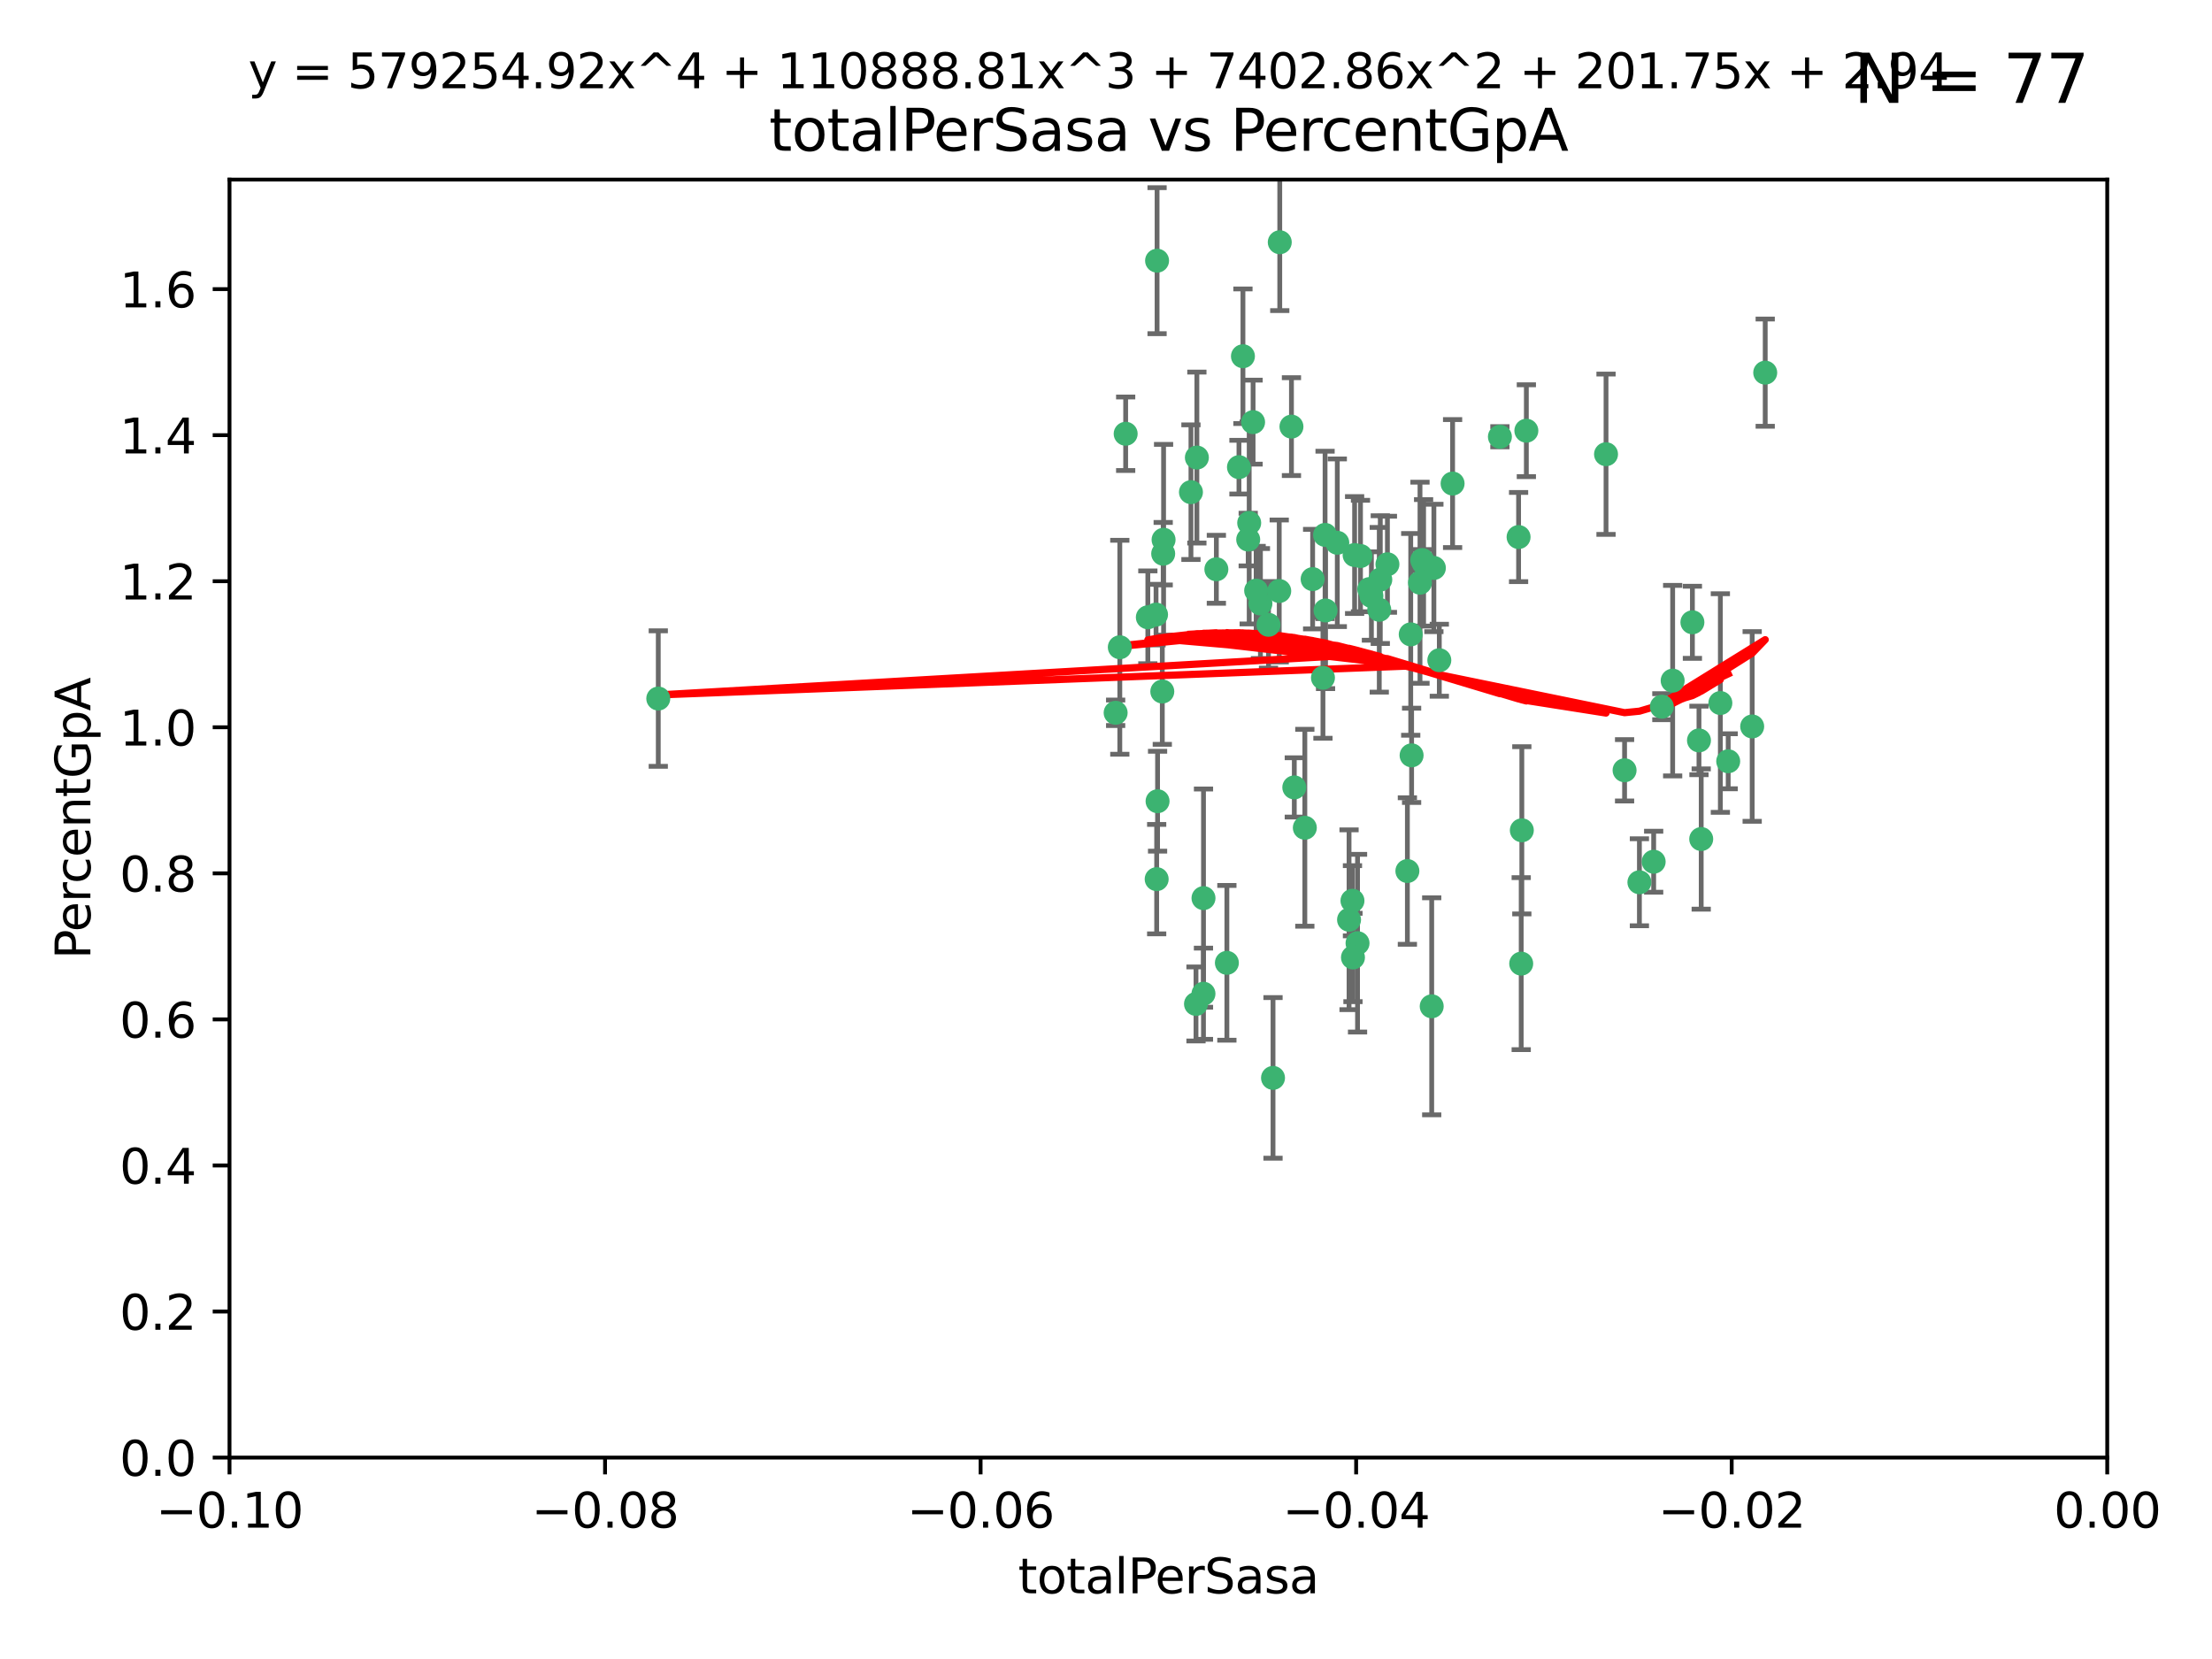 <?xml version="1.0" encoding="utf-8" standalone="no"?>
<!DOCTYPE svg PUBLIC "-//W3C//DTD SVG 1.1//EN"
  "http://www.w3.org/Graphics/SVG/1.1/DTD/svg11.dtd">
<svg xmlns:xlink="http://www.w3.org/1999/xlink" width="460.8pt" height="345.6pt" viewBox="0 0 460.8 345.6" xmlns="http://www.w3.org/2000/svg" version="1.1">
 <defs>
  <style type="text/css">*{stroke-linejoin: round; stroke-linecap: butt}</style>
 </defs>
 <g id="figure_1">
  <g id="patch_1">
   <path d="M 0 345.6 
L 460.8 345.6 
L 460.8 0 
L 0 0 
z
" style="fill: #ffffff"/>
  </g>
  <g id="axes_1">
   <g id="patch_2">
    <path d="M 47.81 303.64 
L 438.975 303.64 
L 438.975 37.411 
L 47.81 37.411 
z
" style="fill: #ffffff"/>
   </g>
   <g id="PathCollection_1">
    <defs>
     <path id="m49774ae798" d="M 0 1.118 
C 0.297 1.118 0.581 1 0.791 0.791 
C 1 0.581 1.118 0.297 1.118 0 
C 1.118 -0.297 1 -0.581 0.791 -0.791 
C 0.581 -1 0.297 -1.118 0 -1.118 
C -0.297 -1.118 -0.581 -1 -0.791 -0.791 
C -1 -0.581 -1.118 -0.297 -1.118 0 
C -1.118 0.297 -1 0.581 -0.791 0.791 
C -0.581 1 -0.297 1.118 0 1.118 
z
" style="stroke: #3cb371"/>
    </defs>
    <g clip-path="url(#pdf19b583a2)">
     <use xlink:href="#m49774ae798" x="248.096" y="102.526" style="fill: #3cb371; stroke: #3cb371"/>
     <use xlink:href="#m49774ae798" x="253.391" y="118.592" style="fill: #3cb371; stroke: #3cb371"/>
     <use xlink:href="#m49774ae798" x="242.314" y="115.347" style="fill: #3cb371; stroke: #3cb371"/>
     <use xlink:href="#m49774ae798" x="249.331" y="95.318" style="fill: #3cb371; stroke: #3cb371"/>
     <use xlink:href="#m49774ae798" x="258.928" y="74.211" style="fill: #3cb371; stroke: #3cb371"/>
     <use xlink:href="#m49774ae798" x="233.277" y="134.836" style="fill: #3cb371; stroke: #3cb371"/>
     <use xlink:href="#m49774ae798" x="234.497" y="90.362" style="fill: #3cb371; stroke: #3cb371"/>
     <use xlink:href="#m49774ae798" x="232.409" y="148.487" style="fill: #3cb371; stroke: #3cb371"/>
     <use xlink:href="#m49774ae798" x="261.041" y="87.939" style="fill: #3cb371; stroke: #3cb371"/>
     <use xlink:href="#m49774ae798" x="241.04" y="54.304" style="fill: #3cb371; stroke: #3cb371"/>
     <use xlink:href="#m49774ae798" x="239.116" y="128.593" style="fill: #3cb371; stroke: #3cb371"/>
     <use xlink:href="#m49774ae798" x="260.23" y="108.935" style="fill: #3cb371; stroke: #3cb371"/>
     <use xlink:href="#m49774ae798" x="264.252" y="130.157" style="fill: #3cb371; stroke: #3cb371"/>
     <use xlink:href="#m49774ae798" x="250.71" y="187.094" style="fill: #3cb371; stroke: #3cb371"/>
     <use xlink:href="#m49774ae798" x="258.098" y="97.317" style="fill: #3cb371; stroke: #3cb371"/>
     <use xlink:href="#m49774ae798" x="262.571" y="125.723" style="fill: #3cb371; stroke: #3cb371"/>
     <use xlink:href="#m49774ae798" x="250.704" y="207.013" style="fill: #3cb371; stroke: #3cb371"/>
     <use xlink:href="#m49774ae798" x="283.416" y="115.829" style="fill: #3cb371; stroke: #3cb371"/>
     <use xlink:href="#m49774ae798" x="266.487" y="123.117" style="fill: #3cb371; stroke: #3cb371"/>
     <use xlink:href="#m49774ae798" x="240.956" y="183.14" style="fill: #3cb371; stroke: #3cb371"/>
     <use xlink:href="#m49774ae798" x="242.128" y="144.057" style="fill: #3cb371; stroke: #3cb371"/>
     <use xlink:href="#m49774ae798" x="241.143" y="166.909" style="fill: #3cb371; stroke: #3cb371"/>
     <use xlink:href="#m49774ae798" x="269.034" y="88.874" style="fill: #3cb371; stroke: #3cb371"/>
     <use xlink:href="#m49774ae798" x="249.148" y="209.141" style="fill: #3cb371; stroke: #3cb371"/>
     <use xlink:href="#m49774ae798" x="276.135" y="127.171" style="fill: #3cb371; stroke: #3cb371"/>
     <use xlink:href="#m49774ae798" x="271.82" y="172.439" style="fill: #3cb371; stroke: #3cb371"/>
     <use xlink:href="#m49774ae798" x="287.327" y="127.028" style="fill: #3cb371; stroke: #3cb371"/>
     <use xlink:href="#m49774ae798" x="269.626" y="164.032" style="fill: #3cb371; stroke: #3cb371"/>
     <use xlink:href="#m49774ae798" x="261.679" y="123.038" style="fill: #3cb371; stroke: #3cb371"/>
     <use xlink:href="#m49774ae798" x="285.691" y="124.161" style="fill: #3cb371; stroke: #3cb371"/>
     <use xlink:href="#m49774ae798" x="137.131" y="145.522" style="fill: #3cb371; stroke: #3cb371"/>
     <use xlink:href="#m49774ae798" x="294.063" y="157.353" style="fill: #3cb371; stroke: #3cb371"/>
     <use xlink:href="#m49774ae798" x="242.395" y="112.441" style="fill: #3cb371; stroke: #3cb371"/>
     <use xlink:href="#m49774ae798" x="282.19" y="115.624" style="fill: #3cb371; stroke: #3cb371"/>
     <use xlink:href="#m49774ae798" x="287.541" y="120.746" style="fill: #3cb371; stroke: #3cb371"/>
     <use xlink:href="#m49774ae798" x="278.583" y="113.07" style="fill: #3cb371; stroke: #3cb371"/>
     <use xlink:href="#m49774ae798" x="255.582" y="200.575" style="fill: #3cb371; stroke: #3cb371"/>
     <use xlink:href="#m49774ae798" x="273.445" y="120.64" style="fill: #3cb371; stroke: #3cb371"/>
     <use xlink:href="#m49774ae798" x="266.598" y="50.463" style="fill: #3cb371; stroke: #3cb371"/>
     <use xlink:href="#m49774ae798" x="298.704" y="118.317" style="fill: #3cb371; stroke: #3cb371"/>
     <use xlink:href="#m49774ae798" x="293.88" y="132.151" style="fill: #3cb371; stroke: #3cb371"/>
     <use xlink:href="#m49774ae798" x="289.026" y="117.548" style="fill: #3cb371; stroke: #3cb371"/>
     <use xlink:href="#m49774ae798" x="240.824" y="128.033" style="fill: #3cb371; stroke: #3cb371"/>
     <use xlink:href="#m49774ae798" x="285.242" y="122.726" style="fill: #3cb371; stroke: #3cb371"/>
     <use xlink:href="#m49774ae798" x="260.024" y="112.4" style="fill: #3cb371; stroke: #3cb371"/>
     <use xlink:href="#m49774ae798" x="295.811" y="121.39" style="fill: #3cb371; stroke: #3cb371"/>
     <use xlink:href="#m49774ae798" x="276.037" y="111.43" style="fill: #3cb371; stroke: #3cb371"/>
     <use xlink:href="#m49774ae798" x="275.595" y="141.186" style="fill: #3cb371; stroke: #3cb371"/>
     <use xlink:href="#m49774ae798" x="302.602" y="100.735" style="fill: #3cb371; stroke: #3cb371"/>
     <use xlink:href="#m49774ae798" x="281.744" y="187.642" style="fill: #3cb371; stroke: #3cb371"/>
     <use xlink:href="#m49774ae798" x="281.032" y="191.601" style="fill: #3cb371; stroke: #3cb371"/>
     <use xlink:href="#m49774ae798" x="312.458" y="90.985" style="fill: #3cb371; stroke: #3cb371"/>
     <use xlink:href="#m49774ae798" x="296.273" y="116.663" style="fill: #3cb371; stroke: #3cb371"/>
     <use xlink:href="#m49774ae798" x="296.56" y="117.25" style="fill: #3cb371; stroke: #3cb371"/>
     <use xlink:href="#m49774ae798" x="282.801" y="196.482" style="fill: #3cb371; stroke: #3cb371"/>
     <use xlink:href="#m49774ae798" x="281.848" y="199.457" style="fill: #3cb371; stroke: #3cb371"/>
     <use xlink:href="#m49774ae798" x="316.349" y="111.877" style="fill: #3cb371; stroke: #3cb371"/>
     <use xlink:href="#m49774ae798" x="293.184" y="181.451" style="fill: #3cb371; stroke: #3cb371"/>
     <use xlink:href="#m49774ae798" x="265.193" y="224.544" style="fill: #3cb371; stroke: #3cb371"/>
     <use xlink:href="#m49774ae798" x="298.251" y="209.633" style="fill: #3cb371; stroke: #3cb371"/>
     <use xlink:href="#m49774ae798" x="316.895" y="200.742" style="fill: #3cb371; stroke: #3cb371"/>
     <use xlink:href="#m49774ae798" x="317.968" y="89.722" style="fill: #3cb371; stroke: #3cb371"/>
     <use xlink:href="#m49774ae798" x="317.025" y="172.967" style="fill: #3cb371; stroke: #3cb371"/>
     <use xlink:href="#m49774ae798" x="334.565" y="94.622" style="fill: #3cb371; stroke: #3cb371"/>
     <use xlink:href="#m49774ae798" x="299.836" y="137.537" style="fill: #3cb371; stroke: #3cb371"/>
     <use xlink:href="#m49774ae798" x="338.429" y="160.464" style="fill: #3cb371; stroke: #3cb371"/>
     <use xlink:href="#m49774ae798" x="341.518" y="183.793" style="fill: #3cb371; stroke: #3cb371"/>
     <use xlink:href="#m49774ae798" x="352.559" y="129.634" style="fill: #3cb371; stroke: #3cb371"/>
     <use xlink:href="#m49774ae798" x="353.927" y="154.242" style="fill: #3cb371; stroke: #3cb371"/>
     <use xlink:href="#m49774ae798" x="346.193" y="147.219" style="fill: #3cb371; stroke: #3cb371"/>
     <use xlink:href="#m49774ae798" x="354.393" y="174.785" style="fill: #3cb371; stroke: #3cb371"/>
     <use xlink:href="#m49774ae798" x="358.382" y="146.454" style="fill: #3cb371; stroke: #3cb371"/>
     <use xlink:href="#m49774ae798" x="348.445" y="141.79" style="fill: #3cb371; stroke: #3cb371"/>
     <use xlink:href="#m49774ae798" x="365.011" y="151.336" style="fill: #3cb371; stroke: #3cb371"/>
     <use xlink:href="#m49774ae798" x="367.727" y="77.63" style="fill: #3cb371; stroke: #3cb371"/>
     <use xlink:href="#m49774ae798" x="344.489" y="179.513" style="fill: #3cb371; stroke: #3cb371"/>
     <use xlink:href="#m49774ae798" x="360.016" y="158.587" style="fill: #3cb371; stroke: #3cb371"/>
    </g>
   </g>
   <g id="matplotlib.axis_1">
    <g id="xtick_1">
     <g id="line2d_1">
      <defs>
       <path id="ma9ad3baff3" d="M 0 0 
L 0 3.5 
" style="stroke: #000000; stroke-width: 0.8"/>
      </defs>
      <g>
       <use xlink:href="#ma9ad3baff3" x="47.81" y="303.64" style="stroke: #000000; stroke-width: 0.8"/>
      </g>
     </g>
     <g id="text_1">
      <!-- −0.10 -->
      <g transform="translate(32.487 318.238)scale(0.1 -0.1)">
       <defs>
        <path id="DejaVuSans-2212" d="M 678 2272 
L 4684 2272 
L 4684 1741 
L 678 1741 
L 678 2272 
z
" transform="scale(0.016)"/>
        <path id="DejaVuSans-30" d="M 2034 4250 
Q 1547 4250 1301 3770 
Q 1056 3291 1056 2328 
Q 1056 1369 1301 889 
Q 1547 409 2034 409 
Q 2525 409 2770 889 
Q 3016 1369 3016 2328 
Q 3016 3291 2770 3770 
Q 2525 4250 2034 4250 
z
M 2034 4750 
Q 2819 4750 3233 4129 
Q 3647 3509 3647 2328 
Q 3647 1150 3233 529 
Q 2819 -91 2034 -91 
Q 1250 -91 836 529 
Q 422 1150 422 2328 
Q 422 3509 836 4129 
Q 1250 4750 2034 4750 
z
" transform="scale(0.016)"/>
        <path id="DejaVuSans-2e" d="M 684 794 
L 1344 794 
L 1344 0 
L 684 0 
L 684 794 
z
" transform="scale(0.016)"/>
        <path id="DejaVuSans-31" d="M 794 531 
L 1825 531 
L 1825 4091 
L 703 3866 
L 703 4441 
L 1819 4666 
L 2450 4666 
L 2450 531 
L 3481 531 
L 3481 0 
L 794 0 
L 794 531 
z
" transform="scale(0.016)"/>
       </defs>
       <use xlink:href="#DejaVuSans-2212"/>
       <use xlink:href="#DejaVuSans-30" x="83.789"/>
       <use xlink:href="#DejaVuSans-2e" x="147.412"/>
       <use xlink:href="#DejaVuSans-31" x="179.199"/>
       <use xlink:href="#DejaVuSans-30" x="242.822"/>
      </g>
     </g>
    </g>
    <g id="xtick_2">
     <g id="line2d_2">
      <g>
       <use xlink:href="#ma9ad3baff3" x="126.043" y="303.64" style="stroke: #000000; stroke-width: 0.8"/>
      </g>
     </g>
     <g id="text_2">
      <!-- −0.08 -->
      <g transform="translate(110.72 318.238)scale(0.1 -0.1)">
       <defs>
        <path id="DejaVuSans-38" d="M 2034 2216 
Q 1584 2216 1326 1975 
Q 1069 1734 1069 1313 
Q 1069 891 1326 650 
Q 1584 409 2034 409 
Q 2484 409 2743 651 
Q 3003 894 3003 1313 
Q 3003 1734 2745 1975 
Q 2488 2216 2034 2216 
z
M 1403 2484 
Q 997 2584 770 2862 
Q 544 3141 544 3541 
Q 544 4100 942 4425 
Q 1341 4750 2034 4750 
Q 2731 4750 3128 4425 
Q 3525 4100 3525 3541 
Q 3525 3141 3298 2862 
Q 3072 2584 2669 2484 
Q 3125 2378 3379 2068 
Q 3634 1759 3634 1313 
Q 3634 634 3220 271 
Q 2806 -91 2034 -91 
Q 1263 -91 848 271 
Q 434 634 434 1313 
Q 434 1759 690 2068 
Q 947 2378 1403 2484 
z
M 1172 3481 
Q 1172 3119 1398 2916 
Q 1625 2713 2034 2713 
Q 2441 2713 2670 2916 
Q 2900 3119 2900 3481 
Q 2900 3844 2670 4047 
Q 2441 4250 2034 4250 
Q 1625 4250 1398 4047 
Q 1172 3844 1172 3481 
z
" transform="scale(0.016)"/>
       </defs>
       <use xlink:href="#DejaVuSans-2212"/>
       <use xlink:href="#DejaVuSans-30" x="83.789"/>
       <use xlink:href="#DejaVuSans-2e" x="147.412"/>
       <use xlink:href="#DejaVuSans-30" x="179.199"/>
       <use xlink:href="#DejaVuSans-38" x="242.822"/>
      </g>
     </g>
    </g>
    <g id="xtick_3">
     <g id="line2d_3">
      <g>
       <use xlink:href="#ma9ad3baff3" x="204.276" y="303.64" style="stroke: #000000; stroke-width: 0.8"/>
      </g>
     </g>
     <g id="text_3">
      <!-- −0.06 -->
      <g transform="translate(188.953 318.238)scale(0.1 -0.1)">
       <defs>
        <path id="DejaVuSans-36" d="M 2113 2584 
Q 1688 2584 1439 2293 
Q 1191 2003 1191 1497 
Q 1191 994 1439 701 
Q 1688 409 2113 409 
Q 2538 409 2786 701 
Q 3034 994 3034 1497 
Q 3034 2003 2786 2293 
Q 2538 2584 2113 2584 
z
M 3366 4563 
L 3366 3988 
Q 3128 4100 2886 4159 
Q 2644 4219 2406 4219 
Q 1781 4219 1451 3797 
Q 1122 3375 1075 2522 
Q 1259 2794 1537 2939 
Q 1816 3084 2150 3084 
Q 2853 3084 3261 2657 
Q 3669 2231 3669 1497 
Q 3669 778 3244 343 
Q 2819 -91 2113 -91 
Q 1303 -91 875 529 
Q 447 1150 447 2328 
Q 447 3434 972 4092 
Q 1497 4750 2381 4750 
Q 2619 4750 2861 4703 
Q 3103 4656 3366 4563 
z
" transform="scale(0.016)"/>
       </defs>
       <use xlink:href="#DejaVuSans-2212"/>
       <use xlink:href="#DejaVuSans-30" x="83.789"/>
       <use xlink:href="#DejaVuSans-2e" x="147.412"/>
       <use xlink:href="#DejaVuSans-30" x="179.199"/>
       <use xlink:href="#DejaVuSans-36" x="242.822"/>
      </g>
     </g>
    </g>
    <g id="xtick_4">
     <g id="line2d_4">
      <g>
       <use xlink:href="#ma9ad3baff3" x="282.509" y="303.64" style="stroke: #000000; stroke-width: 0.8"/>
      </g>
     </g>
     <g id="text_4">
      <!-- −0.04 -->
      <g transform="translate(267.186 318.238)scale(0.1 -0.1)">
       <defs>
        <path id="DejaVuSans-34" d="M 2419 4116 
L 825 1625 
L 2419 1625 
L 2419 4116 
z
M 2253 4666 
L 3047 4666 
L 3047 1625 
L 3713 1625 
L 3713 1100 
L 3047 1100 
L 3047 0 
L 2419 0 
L 2419 1100 
L 313 1100 
L 313 1709 
L 2253 4666 
z
" transform="scale(0.016)"/>
       </defs>
       <use xlink:href="#DejaVuSans-2212"/>
       <use xlink:href="#DejaVuSans-30" x="83.789"/>
       <use xlink:href="#DejaVuSans-2e" x="147.412"/>
       <use xlink:href="#DejaVuSans-30" x="179.199"/>
       <use xlink:href="#DejaVuSans-34" x="242.822"/>
      </g>
     </g>
    </g>
    <g id="xtick_5">
     <g id="line2d_5">
      <g>
       <use xlink:href="#ma9ad3baff3" x="360.742" y="303.64" style="stroke: #000000; stroke-width: 0.8"/>
      </g>
     </g>
     <g id="text_5">
      <!-- −0.02 -->
      <g transform="translate(345.419 318.238)scale(0.1 -0.1)">
       <defs>
        <path id="DejaVuSans-32" d="M 1228 531 
L 3431 531 
L 3431 0 
L 469 0 
L 469 531 
Q 828 903 1448 1529 
Q 2069 2156 2228 2338 
Q 2531 2678 2651 2914 
Q 2772 3150 2772 3378 
Q 2772 3750 2511 3984 
Q 2250 4219 1831 4219 
Q 1534 4219 1204 4116 
Q 875 4013 500 3803 
L 500 4441 
Q 881 4594 1212 4672 
Q 1544 4750 1819 4750 
Q 2544 4750 2975 4387 
Q 3406 4025 3406 3419 
Q 3406 3131 3298 2873 
Q 3191 2616 2906 2266 
Q 2828 2175 2409 1742 
Q 1991 1309 1228 531 
z
" transform="scale(0.016)"/>
       </defs>
       <use xlink:href="#DejaVuSans-2212"/>
       <use xlink:href="#DejaVuSans-30" x="83.789"/>
       <use xlink:href="#DejaVuSans-2e" x="147.412"/>
       <use xlink:href="#DejaVuSans-30" x="179.199"/>
       <use xlink:href="#DejaVuSans-32" x="242.822"/>
      </g>
     </g>
    </g>
    <g id="xtick_6">
     <g id="line2d_6">
      <g>
       <use xlink:href="#ma9ad3baff3" x="438.975" y="303.64" style="stroke: #000000; stroke-width: 0.8"/>
      </g>
     </g>
     <g id="text_6">
      <!-- 0.00 -->
      <g transform="translate(427.842 318.238)scale(0.1 -0.1)">
       <use xlink:href="#DejaVuSans-30"/>
       <use xlink:href="#DejaVuSans-2e" x="63.623"/>
       <use xlink:href="#DejaVuSans-30" x="95.41"/>
       <use xlink:href="#DejaVuSans-30" x="159.033"/>
      </g>
     </g>
    </g>
    <g id="text_7">
     <!-- totalPerSasa -->
     <g transform="translate(212.087 331.917)scale(0.1 -0.1)">
      <defs>
       <path id="DejaVuSans-74" d="M 1172 4494 
L 1172 3500 
L 2356 3500 
L 2356 3053 
L 1172 3053 
L 1172 1153 
Q 1172 725 1289 603 
Q 1406 481 1766 481 
L 2356 481 
L 2356 0 
L 1766 0 
Q 1100 0 847 248 
Q 594 497 594 1153 
L 594 3053 
L 172 3053 
L 172 3500 
L 594 3500 
L 594 4494 
L 1172 4494 
z
" transform="scale(0.016)"/>
       <path id="DejaVuSans-6f" d="M 1959 3097 
Q 1497 3097 1228 2736 
Q 959 2375 959 1747 
Q 959 1119 1226 758 
Q 1494 397 1959 397 
Q 2419 397 2687 759 
Q 2956 1122 2956 1747 
Q 2956 2369 2687 2733 
Q 2419 3097 1959 3097 
z
M 1959 3584 
Q 2709 3584 3137 3096 
Q 3566 2609 3566 1747 
Q 3566 888 3137 398 
Q 2709 -91 1959 -91 
Q 1206 -91 779 398 
Q 353 888 353 1747 
Q 353 2609 779 3096 
Q 1206 3584 1959 3584 
z
" transform="scale(0.016)"/>
       <path id="DejaVuSans-61" d="M 2194 1759 
Q 1497 1759 1228 1600 
Q 959 1441 959 1056 
Q 959 750 1161 570 
Q 1363 391 1709 391 
Q 2188 391 2477 730 
Q 2766 1069 2766 1631 
L 2766 1759 
L 2194 1759 
z
M 3341 1997 
L 3341 0 
L 2766 0 
L 2766 531 
Q 2569 213 2275 61 
Q 1981 -91 1556 -91 
Q 1019 -91 701 211 
Q 384 513 384 1019 
Q 384 1609 779 1909 
Q 1175 2209 1959 2209 
L 2766 2209 
L 2766 2266 
Q 2766 2663 2505 2880 
Q 2244 3097 1772 3097 
Q 1472 3097 1187 3025 
Q 903 2953 641 2809 
L 641 3341 
Q 956 3463 1253 3523 
Q 1550 3584 1831 3584 
Q 2591 3584 2966 3190 
Q 3341 2797 3341 1997 
z
" transform="scale(0.016)"/>
       <path id="DejaVuSans-6c" d="M 603 4863 
L 1178 4863 
L 1178 0 
L 603 0 
L 603 4863 
z
" transform="scale(0.016)"/>
       <path id="DejaVuSans-50" d="M 1259 4147 
L 1259 2394 
L 2053 2394 
Q 2494 2394 2734 2622 
Q 2975 2850 2975 3272 
Q 2975 3691 2734 3919 
Q 2494 4147 2053 4147 
L 1259 4147 
z
M 628 4666 
L 2053 4666 
Q 2838 4666 3239 4311 
Q 3641 3956 3641 3272 
Q 3641 2581 3239 2228 
Q 2838 1875 2053 1875 
L 1259 1875 
L 1259 0 
L 628 0 
L 628 4666 
z
" transform="scale(0.016)"/>
       <path id="DejaVuSans-65" d="M 3597 1894 
L 3597 1613 
L 953 1613 
Q 991 1019 1311 708 
Q 1631 397 2203 397 
Q 2534 397 2845 478 
Q 3156 559 3463 722 
L 3463 178 
Q 3153 47 2828 -22 
Q 2503 -91 2169 -91 
Q 1331 -91 842 396 
Q 353 884 353 1716 
Q 353 2575 817 3079 
Q 1281 3584 2069 3584 
Q 2775 3584 3186 3129 
Q 3597 2675 3597 1894 
z
M 3022 2063 
Q 3016 2534 2758 2815 
Q 2500 3097 2075 3097 
Q 1594 3097 1305 2825 
Q 1016 2553 972 2059 
L 3022 2063 
z
" transform="scale(0.016)"/>
       <path id="DejaVuSans-72" d="M 2631 2963 
Q 2534 3019 2420 3045 
Q 2306 3072 2169 3072 
Q 1681 3072 1420 2755 
Q 1159 2438 1159 1844 
L 1159 0 
L 581 0 
L 581 3500 
L 1159 3500 
L 1159 2956 
Q 1341 3275 1631 3429 
Q 1922 3584 2338 3584 
Q 2397 3584 2469 3576 
Q 2541 3569 2628 3553 
L 2631 2963 
z
" transform="scale(0.016)"/>
       <path id="DejaVuSans-53" d="M 3425 4513 
L 3425 3897 
Q 3066 4069 2747 4153 
Q 2428 4238 2131 4238 
Q 1616 4238 1336 4038 
Q 1056 3838 1056 3469 
Q 1056 3159 1242 3001 
Q 1428 2844 1947 2747 
L 2328 2669 
Q 3034 2534 3370 2195 
Q 3706 1856 3706 1288 
Q 3706 609 3251 259 
Q 2797 -91 1919 -91 
Q 1588 -91 1214 -16 
Q 841 59 441 206 
L 441 856 
Q 825 641 1194 531 
Q 1563 422 1919 422 
Q 2459 422 2753 634 
Q 3047 847 3047 1241 
Q 3047 1584 2836 1778 
Q 2625 1972 2144 2069 
L 1759 2144 
Q 1053 2284 737 2584 
Q 422 2884 422 3419 
Q 422 4038 858 4394 
Q 1294 4750 2059 4750 
Q 2388 4750 2728 4690 
Q 3069 4631 3425 4513 
z
" transform="scale(0.016)"/>
       <path id="DejaVuSans-73" d="M 2834 3397 
L 2834 2853 
Q 2591 2978 2328 3040 
Q 2066 3103 1784 3103 
Q 1356 3103 1142 2972 
Q 928 2841 928 2578 
Q 928 2378 1081 2264 
Q 1234 2150 1697 2047 
L 1894 2003 
Q 2506 1872 2764 1633 
Q 3022 1394 3022 966 
Q 3022 478 2636 193 
Q 2250 -91 1575 -91 
Q 1294 -91 989 -36 
Q 684 19 347 128 
L 347 722 
Q 666 556 975 473 
Q 1284 391 1588 391 
Q 1994 391 2212 530 
Q 2431 669 2431 922 
Q 2431 1156 2273 1281 
Q 2116 1406 1581 1522 
L 1381 1569 
Q 847 1681 609 1914 
Q 372 2147 372 2553 
Q 372 3047 722 3315 
Q 1072 3584 1716 3584 
Q 2034 3584 2315 3537 
Q 2597 3491 2834 3397 
z
" transform="scale(0.016)"/>
      </defs>
      <use xlink:href="#DejaVuSans-74"/>
      <use xlink:href="#DejaVuSans-6f" x="39.209"/>
      <use xlink:href="#DejaVuSans-74" x="100.391"/>
      <use xlink:href="#DejaVuSans-61" x="139.6"/>
      <use xlink:href="#DejaVuSans-6c" x="200.879"/>
      <use xlink:href="#DejaVuSans-50" x="228.662"/>
      <use xlink:href="#DejaVuSans-65" x="285.34"/>
      <use xlink:href="#DejaVuSans-72" x="346.863"/>
      <use xlink:href="#DejaVuSans-53" x="387.977"/>
      <use xlink:href="#DejaVuSans-61" x="451.453"/>
      <use xlink:href="#DejaVuSans-73" x="512.732"/>
      <use xlink:href="#DejaVuSans-61" x="564.832"/>
     </g>
    </g>
   </g>
   <g id="matplotlib.axis_2">
    <g id="ytick_1">
     <g id="line2d_7">
      <defs>
       <path id="mbddfe394bc" d="M 0 0 
L -3.5 0 
" style="stroke: #000000; stroke-width: 0.8"/>
      </defs>
      <g>
       <use xlink:href="#mbddfe394bc" x="47.81" y="303.64" style="stroke: #000000; stroke-width: 0.8"/>
      </g>
     </g>
     <g id="text_8">
      <!-- 0.0 -->
      <g transform="translate(24.907 307.439)scale(0.1 -0.1)">
       <use xlink:href="#DejaVuSans-30"/>
       <use xlink:href="#DejaVuSans-2e" x="63.623"/>
       <use xlink:href="#DejaVuSans-30" x="95.41"/>
      </g>
     </g>
    </g>
    <g id="ytick_2">
     <g id="line2d_8">
      <g>
       <use xlink:href="#mbddfe394bc" x="47.81" y="273.214" style="stroke: #000000; stroke-width: 0.8"/>
      </g>
     </g>
     <g id="text_9">
      <!-- 0.2 -->
      <g transform="translate(24.907 277.013)scale(0.1 -0.1)">
       <use xlink:href="#DejaVuSans-30"/>
       <use xlink:href="#DejaVuSans-2e" x="63.623"/>
       <use xlink:href="#DejaVuSans-32" x="95.41"/>
      </g>
     </g>
    </g>
    <g id="ytick_3">
     <g id="line2d_9">
      <g>
       <use xlink:href="#mbddfe394bc" x="47.81" y="242.788" style="stroke: #000000; stroke-width: 0.8"/>
      </g>
     </g>
     <g id="text_10">
      <!-- 0.4 -->
      <g transform="translate(24.907 246.587)scale(0.1 -0.1)">
       <use xlink:href="#DejaVuSans-30"/>
       <use xlink:href="#DejaVuSans-2e" x="63.623"/>
       <use xlink:href="#DejaVuSans-34" x="95.41"/>
      </g>
     </g>
    </g>
    <g id="ytick_4">
     <g id="line2d_10">
      <g>
       <use xlink:href="#mbddfe394bc" x="47.81" y="212.362" style="stroke: #000000; stroke-width: 0.8"/>
      </g>
     </g>
     <g id="text_11">
      <!-- 0.6 -->
      <g transform="translate(24.907 216.161)scale(0.1 -0.1)">
       <use xlink:href="#DejaVuSans-30"/>
       <use xlink:href="#DejaVuSans-2e" x="63.623"/>
       <use xlink:href="#DejaVuSans-36" x="95.41"/>
      </g>
     </g>
    </g>
    <g id="ytick_5">
     <g id="line2d_11">
      <g>
       <use xlink:href="#mbddfe394bc" x="47.81" y="181.935" style="stroke: #000000; stroke-width: 0.8"/>
      </g>
     </g>
     <g id="text_12">
      <!-- 0.8 -->
      <g transform="translate(24.907 185.735)scale(0.1 -0.1)">
       <use xlink:href="#DejaVuSans-30"/>
       <use xlink:href="#DejaVuSans-2e" x="63.623"/>
       <use xlink:href="#DejaVuSans-38" x="95.41"/>
      </g>
     </g>
    </g>
    <g id="ytick_6">
     <g id="line2d_12">
      <g>
       <use xlink:href="#mbddfe394bc" x="47.81" y="151.509" style="stroke: #000000; stroke-width: 0.8"/>
      </g>
     </g>
     <g id="text_13">
      <!-- 1.0 -->
      <g transform="translate(24.907 155.308)scale(0.1 -0.1)">
       <use xlink:href="#DejaVuSans-31"/>
       <use xlink:href="#DejaVuSans-2e" x="63.623"/>
       <use xlink:href="#DejaVuSans-30" x="95.41"/>
      </g>
     </g>
    </g>
    <g id="ytick_7">
     <g id="line2d_13">
      <g>
       <use xlink:href="#mbddfe394bc" x="47.81" y="121.083" style="stroke: #000000; stroke-width: 0.8"/>
      </g>
     </g>
     <g id="text_14">
      <!-- 1.2 -->
      <g transform="translate(24.907 124.882)scale(0.1 -0.1)">
       <use xlink:href="#DejaVuSans-31"/>
       <use xlink:href="#DejaVuSans-2e" x="63.623"/>
       <use xlink:href="#DejaVuSans-32" x="95.41"/>
      </g>
     </g>
    </g>
    <g id="ytick_8">
     <g id="line2d_14">
      <g>
       <use xlink:href="#mbddfe394bc" x="47.81" y="90.657" style="stroke: #000000; stroke-width: 0.8"/>
      </g>
     </g>
     <g id="text_15">
      <!-- 1.4 -->
      <g transform="translate(24.907 94.456)scale(0.1 -0.1)">
       <use xlink:href="#DejaVuSans-31"/>
       <use xlink:href="#DejaVuSans-2e" x="63.623"/>
       <use xlink:href="#DejaVuSans-34" x="95.41"/>
      </g>
     </g>
    </g>
    <g id="ytick_9">
     <g id="line2d_15">
      <g>
       <use xlink:href="#mbddfe394bc" x="47.81" y="60.231" style="stroke: #000000; stroke-width: 0.8"/>
      </g>
     </g>
     <g id="text_16">
      <!-- 1.6 -->
      <g transform="translate(24.907 64.03)scale(0.1 -0.1)">
       <use xlink:href="#DejaVuSans-31"/>
       <use xlink:href="#DejaVuSans-2e" x="63.623"/>
       <use xlink:href="#DejaVuSans-36" x="95.41"/>
      </g>
     </g>
    </g>
    <g id="text_17">
     <!-- PercentGpA -->
     <g transform="translate(18.827 199.802)rotate(-90)scale(0.1 -0.1)">
      <defs>
       <path id="DejaVuSans-63" d="M 3122 3366 
L 3122 2828 
Q 2878 2963 2633 3030 
Q 2388 3097 2138 3097 
Q 1578 3097 1268 2742 
Q 959 2388 959 1747 
Q 959 1106 1268 751 
Q 1578 397 2138 397 
Q 2388 397 2633 464 
Q 2878 531 3122 666 
L 3122 134 
Q 2881 22 2623 -34 
Q 2366 -91 2075 -91 
Q 1284 -91 818 406 
Q 353 903 353 1747 
Q 353 2603 823 3093 
Q 1294 3584 2113 3584 
Q 2378 3584 2631 3529 
Q 2884 3475 3122 3366 
z
" transform="scale(0.016)"/>
       <path id="DejaVuSans-6e" d="M 3513 2113 
L 3513 0 
L 2938 0 
L 2938 2094 
Q 2938 2591 2744 2837 
Q 2550 3084 2163 3084 
Q 1697 3084 1428 2787 
Q 1159 2491 1159 1978 
L 1159 0 
L 581 0 
L 581 3500 
L 1159 3500 
L 1159 2956 
Q 1366 3272 1645 3428 
Q 1925 3584 2291 3584 
Q 2894 3584 3203 3211 
Q 3513 2838 3513 2113 
z
" transform="scale(0.016)"/>
       <path id="DejaVuSans-47" d="M 3809 666 
L 3809 1919 
L 2778 1919 
L 2778 2438 
L 4434 2438 
L 4434 434 
Q 4069 175 3628 42 
Q 3188 -91 2688 -91 
Q 1594 -91 976 548 
Q 359 1188 359 2328 
Q 359 3472 976 4111 
Q 1594 4750 2688 4750 
Q 3144 4750 3555 4637 
Q 3966 4525 4313 4306 
L 4313 3634 
Q 3963 3931 3569 4081 
Q 3175 4231 2741 4231 
Q 1884 4231 1454 3753 
Q 1025 3275 1025 2328 
Q 1025 1384 1454 906 
Q 1884 428 2741 428 
Q 3075 428 3337 486 
Q 3600 544 3809 666 
z
" transform="scale(0.016)"/>
       <path id="DejaVuSans-70" d="M 1159 525 
L 1159 -1331 
L 581 -1331 
L 581 3500 
L 1159 3500 
L 1159 2969 
Q 1341 3281 1617 3432 
Q 1894 3584 2278 3584 
Q 2916 3584 3314 3078 
Q 3713 2572 3713 1747 
Q 3713 922 3314 415 
Q 2916 -91 2278 -91 
Q 1894 -91 1617 61 
Q 1341 213 1159 525 
z
M 3116 1747 
Q 3116 2381 2855 2742 
Q 2594 3103 2138 3103 
Q 1681 3103 1420 2742 
Q 1159 2381 1159 1747 
Q 1159 1113 1420 752 
Q 1681 391 2138 391 
Q 2594 391 2855 752 
Q 3116 1113 3116 1747 
z
" transform="scale(0.016)"/>
       <path id="DejaVuSans-41" d="M 2188 4044 
L 1331 1722 
L 3047 1722 
L 2188 4044 
z
M 1831 4666 
L 2547 4666 
L 4325 0 
L 3669 0 
L 3244 1197 
L 1141 1197 
L 716 0 
L 50 0 
L 1831 4666 
z
" transform="scale(0.016)"/>
      </defs>
      <use xlink:href="#DejaVuSans-50"/>
      <use xlink:href="#DejaVuSans-65" x="56.678"/>
      <use xlink:href="#DejaVuSans-72" x="118.201"/>
      <use xlink:href="#DejaVuSans-63" x="157.064"/>
      <use xlink:href="#DejaVuSans-65" x="212.045"/>
      <use xlink:href="#DejaVuSans-6e" x="273.568"/>
      <use xlink:href="#DejaVuSans-74" x="336.947"/>
      <use xlink:href="#DejaVuSans-47" x="376.156"/>
      <use xlink:href="#DejaVuSans-70" x="453.646"/>
      <use xlink:href="#DejaVuSans-41" x="517.123"/>
     </g>
    </g>
   </g>
   <g id="LineCollection_1">
    <path d="M 248.096 116.551 
L 248.096 88.502 
" clip-path="url(#pdf19b583a2)" style="fill: none; stroke: #696969"/>
    <path d="M 253.391 125.671 
L 253.391 111.513 
" clip-path="url(#pdf19b583a2)" style="fill: none; stroke: #696969"/>
    <path d="M 242.314 121.856 
L 242.314 108.837 
" clip-path="url(#pdf19b583a2)" style="fill: none; stroke: #696969"/>
    <path d="M 249.331 113.125 
L 249.331 77.511 
" clip-path="url(#pdf19b583a2)" style="fill: none; stroke: #696969"/>
    <path d="M 258.928 88.233 
L 258.928 60.19 
" clip-path="url(#pdf19b583a2)" style="fill: none; stroke: #696969"/>
    <path d="M 233.277 157.119 
L 233.277 112.554 
" clip-path="url(#pdf19b583a2)" style="fill: none; stroke: #696969"/>
    <path d="M 234.497 98.017 
L 234.497 82.708 
" clip-path="url(#pdf19b583a2)" style="fill: none; stroke: #696969"/>
    <path d="M 232.409 151.141 
L 232.409 145.832 
" clip-path="url(#pdf19b583a2)" style="fill: none; stroke: #696969"/>
    <path d="M 261.041 96.688 
L 261.041 79.189 
" clip-path="url(#pdf19b583a2)" style="fill: none; stroke: #696969"/>
    <path d="M 241.04 69.514 
L 241.04 39.094 
" clip-path="url(#pdf19b583a2)" style="fill: none; stroke: #696969"/>
    <path d="M 239.116 138.259 
L 239.116 118.927 
" clip-path="url(#pdf19b583a2)" style="fill: none; stroke: #696969"/>
    <path d="M 260.23 129.975 
L 260.23 87.895 
" clip-path="url(#pdf19b583a2)" style="fill: none; stroke: #696969"/>
    <path d="M 264.252 139.176 
L 264.252 121.139 
" clip-path="url(#pdf19b583a2)" style="fill: none; stroke: #696969"/>
    <path d="M 250.71 209.823 
L 250.71 164.366 
" clip-path="url(#pdf19b583a2)" style="fill: none; stroke: #696969"/>
    <path d="M 258.098 102.911 
L 258.098 91.723 
" clip-path="url(#pdf19b583a2)" style="fill: none; stroke: #696969"/>
    <path d="M 262.571 137.173 
L 262.571 114.273 
" clip-path="url(#pdf19b583a2)" style="fill: none; stroke: #696969"/>
    <path d="M 250.704 216.511 
L 250.704 197.514 
" clip-path="url(#pdf19b583a2)" style="fill: none; stroke: #696969"/>
    <path d="M 283.416 127.434 
L 283.416 104.223 
" clip-path="url(#pdf19b583a2)" style="fill: none; stroke: #696969"/>
    <path d="M 266.487 137.906 
L 266.487 108.328 
" clip-path="url(#pdf19b583a2)" style="fill: none; stroke: #696969"/>
    <path d="M 240.956 194.535 
L 240.956 171.745 
" clip-path="url(#pdf19b583a2)" style="fill: none; stroke: #696969"/>
    <path d="M 242.128 155.054 
L 242.128 133.06 
" clip-path="url(#pdf19b583a2)" style="fill: none; stroke: #696969"/>
    <path d="M 241.143 177.313 
L 241.143 156.505 
" clip-path="url(#pdf19b583a2)" style="fill: none; stroke: #696969"/>
    <path d="M 269.034 99.068 
L 269.034 78.679 
" clip-path="url(#pdf19b583a2)" style="fill: none; stroke: #696969"/>
    <path d="M 249.148 216.853 
L 249.148 201.43 
" clip-path="url(#pdf19b583a2)" style="fill: none; stroke: #696969"/>
    <path d="M 276.135 143.45 
L 276.135 110.892 
" clip-path="url(#pdf19b583a2)" style="fill: none; stroke: #696969"/>
    <path d="M 271.82 192.948 
L 271.82 151.931 
" clip-path="url(#pdf19b583a2)" style="fill: none; stroke: #696969"/>
    <path d="M 287.327 144.184 
L 287.327 109.872 
" clip-path="url(#pdf19b583a2)" style="fill: none; stroke: #696969"/>
    <path d="M 269.626 170.206 
L 269.626 157.858 
" clip-path="url(#pdf19b583a2)" style="fill: none; stroke: #696969"/>
    <path d="M 261.679 132.269 
L 261.679 113.807 
" clip-path="url(#pdf19b583a2)" style="fill: none; stroke: #696969"/>
    <path d="M 285.691 133.371 
L 285.691 114.951 
" clip-path="url(#pdf19b583a2)" style="fill: none; stroke: #696969"/>
    <path d="M 137.131 159.637 
L 137.131 131.407 
" clip-path="url(#pdf19b583a2)" style="fill: none; stroke: #696969"/>
    <path d="M 294.063 167.175 
L 294.063 147.531 
" clip-path="url(#pdf19b583a2)" style="fill: none; stroke: #696969"/>
    <path d="M 242.395 132.308 
L 242.395 92.574 
" clip-path="url(#pdf19b583a2)" style="fill: none; stroke: #696969"/>
    <path d="M 282.19 127.805 
L 282.19 103.444 
" clip-path="url(#pdf19b583a2)" style="fill: none; stroke: #696969"/>
    <path d="M 287.541 134.052 
L 287.541 107.441 
" clip-path="url(#pdf19b583a2)" style="fill: none; stroke: #696969"/>
    <path d="M 278.583 130.531 
L 278.583 95.608 
" clip-path="url(#pdf19b583a2)" style="fill: none; stroke: #696969"/>
    <path d="M 255.582 216.692 
L 255.582 184.457 
" clip-path="url(#pdf19b583a2)" style="fill: none; stroke: #696969"/>
    <path d="M 273.445 131.008 
L 273.445 110.272 
" clip-path="url(#pdf19b583a2)" style="fill: none; stroke: #696969"/>
    <path d="M 266.598 64.704 
L 266.598 36.222 
" clip-path="url(#pdf19b583a2)" style="fill: none; stroke: #696969"/>
    <path d="M 298.704 131.588 
L 298.704 105.046 
" clip-path="url(#pdf19b583a2)" style="fill: none; stroke: #696969"/>
    <path d="M 293.88 153.161 
L 293.88 111.142 
" clip-path="url(#pdf19b583a2)" style="fill: none; stroke: #696969"/>
    <path d="M 289.026 127.556 
L 289.026 107.539 
" clip-path="url(#pdf19b583a2)" style="fill: none; stroke: #696969"/>
    <path d="M 240.824 134.352 
L 240.824 121.715 
" clip-path="url(#pdf19b583a2)" style="fill: none; stroke: #696969"/>
    <path d="M 285.242 124.287 
L 285.242 121.164 
" clip-path="url(#pdf19b583a2)" style="fill: none; stroke: #696969"/>
    <path d="M 260.024 117.881 
L 260.024 106.919 
" clip-path="url(#pdf19b583a2)" style="fill: none; stroke: #696969"/>
    <path d="M 295.811 142.334 
L 295.811 100.445 
" clip-path="url(#pdf19b583a2)" style="fill: none; stroke: #696969"/>
    <path d="M 276.037 128.867 
L 276.037 93.993 
" clip-path="url(#pdf19b583a2)" style="fill: none; stroke: #696969"/>
    <path d="M 275.595 153.788 
L 275.595 128.583 
" clip-path="url(#pdf19b583a2)" style="fill: none; stroke: #696969"/>
    <path d="M 302.602 114.065 
L 302.602 87.405 
" clip-path="url(#pdf19b583a2)" style="fill: none; stroke: #696969"/>
    <path d="M 281.744 194.952 
L 281.744 180.332 
" clip-path="url(#pdf19b583a2)" style="fill: none; stroke: #696969"/>
    <path d="M 281.032 210.328 
L 281.032 172.874 
" clip-path="url(#pdf19b583a2)" style="fill: none; stroke: #696969"/>
    <path d="M 312.458 93.09 
L 312.458 88.88 
" clip-path="url(#pdf19b583a2)" style="fill: none; stroke: #696969"/>
    <path d="M 296.273 118.845 
L 296.273 114.48 
" clip-path="url(#pdf19b583a2)" style="fill: none; stroke: #696969"/>
    <path d="M 296.56 130.424 
L 296.56 104.076 
" clip-path="url(#pdf19b583a2)" style="fill: none; stroke: #696969"/>
    <path d="M 282.801 214.989 
L 282.801 177.976 
" clip-path="url(#pdf19b583a2)" style="fill: none; stroke: #696969"/>
    <path d="M 281.848 208.661 
L 281.848 190.254 
" clip-path="url(#pdf19b583a2)" style="fill: none; stroke: #696969"/>
    <path d="M 316.349 121.164 
L 316.349 102.59 
" clip-path="url(#pdf19b583a2)" style="fill: none; stroke: #696969"/>
    <path d="M 293.184 196.715 
L 293.184 166.186 
" clip-path="url(#pdf19b583a2)" style="fill: none; stroke: #696969"/>
    <path d="M 265.193 241.275 
L 265.193 207.813 
" clip-path="url(#pdf19b583a2)" style="fill: none; stroke: #696969"/>
    <path d="M 298.251 232.235 
L 298.251 187.031 
" clip-path="url(#pdf19b583a2)" style="fill: none; stroke: #696969"/>
    <path d="M 316.895 218.655 
L 316.895 182.829 
" clip-path="url(#pdf19b583a2)" style="fill: none; stroke: #696969"/>
    <path d="M 317.968 99.288 
L 317.968 80.155 
" clip-path="url(#pdf19b583a2)" style="fill: none; stroke: #696969"/>
    <path d="M 317.025 190.388 
L 317.025 155.547 
" clip-path="url(#pdf19b583a2)" style="fill: none; stroke: #696969"/>
    <path d="M 334.565 111.321 
L 334.565 77.924 
" clip-path="url(#pdf19b583a2)" style="fill: none; stroke: #696969"/>
    <path d="M 299.836 145.036 
L 299.836 130.037 
" clip-path="url(#pdf19b583a2)" style="fill: none; stroke: #696969"/>
    <path d="M 338.429 166.859 
L 338.429 154.07 
" clip-path="url(#pdf19b583a2)" style="fill: none; stroke: #696969"/>
    <path d="M 341.518 192.858 
L 341.518 174.727 
" clip-path="url(#pdf19b583a2)" style="fill: none; stroke: #696969"/>
    <path d="M 352.559 137.148 
L 352.559 122.121 
" clip-path="url(#pdf19b583a2)" style="fill: none; stroke: #696969"/>
    <path d="M 353.927 161.382 
L 353.927 147.102 
" clip-path="url(#pdf19b583a2)" style="fill: none; stroke: #696969"/>
    <path d="M 346.193 149.931 
L 346.193 144.506 
" clip-path="url(#pdf19b583a2)" style="fill: none; stroke: #696969"/>
    <path d="M 354.393 189.396 
L 354.393 160.174 
" clip-path="url(#pdf19b583a2)" style="fill: none; stroke: #696969"/>
    <path d="M 358.382 169.221 
L 358.382 123.686 
" clip-path="url(#pdf19b583a2)" style="fill: none; stroke: #696969"/>
    <path d="M 348.445 161.635 
L 348.445 121.944 
" clip-path="url(#pdf19b583a2)" style="fill: none; stroke: #696969"/>
    <path d="M 365.011 171.095 
L 365.011 131.576 
" clip-path="url(#pdf19b583a2)" style="fill: none; stroke: #696969"/>
    <path d="M 367.727 88.796 
L 367.727 66.463 
" clip-path="url(#pdf19b583a2)" style="fill: none; stroke: #696969"/>
    <path d="M 344.489 185.864 
L 344.489 173.162 
" clip-path="url(#pdf19b583a2)" style="fill: none; stroke: #696969"/>
    <path d="M 360.016 164.314 
L 360.016 152.86 
" clip-path="url(#pdf19b583a2)" style="fill: none; stroke: #696969"/>
   </g>
   <g id="line2d_16">
    <defs>
     <path id="m1ff2403cba" d="M 2 0 
L -2 -0 
" style="stroke: #696969"/>
    </defs>
    <g clip-path="url(#pdf19b583a2)">
     <use xlink:href="#m1ff2403cba" x="248.096" y="116.551" style="fill: #696969; stroke: #696969"/>
     <use xlink:href="#m1ff2403cba" x="253.391" y="125.671" style="fill: #696969; stroke: #696969"/>
     <use xlink:href="#m1ff2403cba" x="242.314" y="121.856" style="fill: #696969; stroke: #696969"/>
     <use xlink:href="#m1ff2403cba" x="249.331" y="113.125" style="fill: #696969; stroke: #696969"/>
     <use xlink:href="#m1ff2403cba" x="258.928" y="88.233" style="fill: #696969; stroke: #696969"/>
     <use xlink:href="#m1ff2403cba" x="233.277" y="157.119" style="fill: #696969; stroke: #696969"/>
     <use xlink:href="#m1ff2403cba" x="234.497" y="98.017" style="fill: #696969; stroke: #696969"/>
     <use xlink:href="#m1ff2403cba" x="232.409" y="151.141" style="fill: #696969; stroke: #696969"/>
     <use xlink:href="#m1ff2403cba" x="261.041" y="96.688" style="fill: #696969; stroke: #696969"/>
     <use xlink:href="#m1ff2403cba" x="241.04" y="69.514" style="fill: #696969; stroke: #696969"/>
     <use xlink:href="#m1ff2403cba" x="239.116" y="138.259" style="fill: #696969; stroke: #696969"/>
     <use xlink:href="#m1ff2403cba" x="260.23" y="129.975" style="fill: #696969; stroke: #696969"/>
     <use xlink:href="#m1ff2403cba" x="264.252" y="139.176" style="fill: #696969; stroke: #696969"/>
     <use xlink:href="#m1ff2403cba" x="250.71" y="209.823" style="fill: #696969; stroke: #696969"/>
     <use xlink:href="#m1ff2403cba" x="258.098" y="102.911" style="fill: #696969; stroke: #696969"/>
     <use xlink:href="#m1ff2403cba" x="262.571" y="137.173" style="fill: #696969; stroke: #696969"/>
     <use xlink:href="#m1ff2403cba" x="250.704" y="216.511" style="fill: #696969; stroke: #696969"/>
     <use xlink:href="#m1ff2403cba" x="283.416" y="127.434" style="fill: #696969; stroke: #696969"/>
     <use xlink:href="#m1ff2403cba" x="266.487" y="137.906" style="fill: #696969; stroke: #696969"/>
     <use xlink:href="#m1ff2403cba" x="240.956" y="194.535" style="fill: #696969; stroke: #696969"/>
     <use xlink:href="#m1ff2403cba" x="242.128" y="155.054" style="fill: #696969; stroke: #696969"/>
     <use xlink:href="#m1ff2403cba" x="241.143" y="177.313" style="fill: #696969; stroke: #696969"/>
     <use xlink:href="#m1ff2403cba" x="269.034" y="99.068" style="fill: #696969; stroke: #696969"/>
     <use xlink:href="#m1ff2403cba" x="249.148" y="216.853" style="fill: #696969; stroke: #696969"/>
     <use xlink:href="#m1ff2403cba" x="276.135" y="143.45" style="fill: #696969; stroke: #696969"/>
     <use xlink:href="#m1ff2403cba" x="271.82" y="192.948" style="fill: #696969; stroke: #696969"/>
     <use xlink:href="#m1ff2403cba" x="287.327" y="144.184" style="fill: #696969; stroke: #696969"/>
     <use xlink:href="#m1ff2403cba" x="269.626" y="170.206" style="fill: #696969; stroke: #696969"/>
     <use xlink:href="#m1ff2403cba" x="261.679" y="132.269" style="fill: #696969; stroke: #696969"/>
     <use xlink:href="#m1ff2403cba" x="285.691" y="133.371" style="fill: #696969; stroke: #696969"/>
     <use xlink:href="#m1ff2403cba" x="137.131" y="159.637" style="fill: #696969; stroke: #696969"/>
     <use xlink:href="#m1ff2403cba" x="294.063" y="167.175" style="fill: #696969; stroke: #696969"/>
     <use xlink:href="#m1ff2403cba" x="242.395" y="132.308" style="fill: #696969; stroke: #696969"/>
     <use xlink:href="#m1ff2403cba" x="282.19" y="127.805" style="fill: #696969; stroke: #696969"/>
     <use xlink:href="#m1ff2403cba" x="287.541" y="134.052" style="fill: #696969; stroke: #696969"/>
     <use xlink:href="#m1ff2403cba" x="278.583" y="130.531" style="fill: #696969; stroke: #696969"/>
     <use xlink:href="#m1ff2403cba" x="255.582" y="216.692" style="fill: #696969; stroke: #696969"/>
     <use xlink:href="#m1ff2403cba" x="273.445" y="131.008" style="fill: #696969; stroke: #696969"/>
     <use xlink:href="#m1ff2403cba" x="266.598" y="64.704" style="fill: #696969; stroke: #696969"/>
     <use xlink:href="#m1ff2403cba" x="298.704" y="131.588" style="fill: #696969; stroke: #696969"/>
     <use xlink:href="#m1ff2403cba" x="293.88" y="153.161" style="fill: #696969; stroke: #696969"/>
     <use xlink:href="#m1ff2403cba" x="289.026" y="127.556" style="fill: #696969; stroke: #696969"/>
     <use xlink:href="#m1ff2403cba" x="240.824" y="134.352" style="fill: #696969; stroke: #696969"/>
     <use xlink:href="#m1ff2403cba" x="285.242" y="124.287" style="fill: #696969; stroke: #696969"/>
     <use xlink:href="#m1ff2403cba" x="260.024" y="117.881" style="fill: #696969; stroke: #696969"/>
     <use xlink:href="#m1ff2403cba" x="295.811" y="142.334" style="fill: #696969; stroke: #696969"/>
     <use xlink:href="#m1ff2403cba" x="276.037" y="128.867" style="fill: #696969; stroke: #696969"/>
     <use xlink:href="#m1ff2403cba" x="275.595" y="153.788" style="fill: #696969; stroke: #696969"/>
     <use xlink:href="#m1ff2403cba" x="302.602" y="114.065" style="fill: #696969; stroke: #696969"/>
     <use xlink:href="#m1ff2403cba" x="281.744" y="194.952" style="fill: #696969; stroke: #696969"/>
     <use xlink:href="#m1ff2403cba" x="281.032" y="210.328" style="fill: #696969; stroke: #696969"/>
     <use xlink:href="#m1ff2403cba" x="312.458" y="93.09" style="fill: #696969; stroke: #696969"/>
     <use xlink:href="#m1ff2403cba" x="296.273" y="118.845" style="fill: #696969; stroke: #696969"/>
     <use xlink:href="#m1ff2403cba" x="296.56" y="130.424" style="fill: #696969; stroke: #696969"/>
     <use xlink:href="#m1ff2403cba" x="282.801" y="214.989" style="fill: #696969; stroke: #696969"/>
     <use xlink:href="#m1ff2403cba" x="281.848" y="208.661" style="fill: #696969; stroke: #696969"/>
     <use xlink:href="#m1ff2403cba" x="316.349" y="121.164" style="fill: #696969; stroke: #696969"/>
     <use xlink:href="#m1ff2403cba" x="293.184" y="196.715" style="fill: #696969; stroke: #696969"/>
     <use xlink:href="#m1ff2403cba" x="265.193" y="241.275" style="fill: #696969; stroke: #696969"/>
     <use xlink:href="#m1ff2403cba" x="298.251" y="232.235" style="fill: #696969; stroke: #696969"/>
     <use xlink:href="#m1ff2403cba" x="316.895" y="218.655" style="fill: #696969; stroke: #696969"/>
     <use xlink:href="#m1ff2403cba" x="317.968" y="99.288" style="fill: #696969; stroke: #696969"/>
     <use xlink:href="#m1ff2403cba" x="317.025" y="190.388" style="fill: #696969; stroke: #696969"/>
     <use xlink:href="#m1ff2403cba" x="334.565" y="111.321" style="fill: #696969; stroke: #696969"/>
     <use xlink:href="#m1ff2403cba" x="299.836" y="145.036" style="fill: #696969; stroke: #696969"/>
     <use xlink:href="#m1ff2403cba" x="338.429" y="166.859" style="fill: #696969; stroke: #696969"/>
     <use xlink:href="#m1ff2403cba" x="341.518" y="192.858" style="fill: #696969; stroke: #696969"/>
     <use xlink:href="#m1ff2403cba" x="352.559" y="137.148" style="fill: #696969; stroke: #696969"/>
     <use xlink:href="#m1ff2403cba" x="353.927" y="161.382" style="fill: #696969; stroke: #696969"/>
     <use xlink:href="#m1ff2403cba" x="346.193" y="149.931" style="fill: #696969; stroke: #696969"/>
     <use xlink:href="#m1ff2403cba" x="354.393" y="189.396" style="fill: #696969; stroke: #696969"/>
     <use xlink:href="#m1ff2403cba" x="358.382" y="169.221" style="fill: #696969; stroke: #696969"/>
     <use xlink:href="#m1ff2403cba" x="348.445" y="161.635" style="fill: #696969; stroke: #696969"/>
     <use xlink:href="#m1ff2403cba" x="365.011" y="171.095" style="fill: #696969; stroke: #696969"/>
     <use xlink:href="#m1ff2403cba" x="367.727" y="88.796" style="fill: #696969; stroke: #696969"/>
     <use xlink:href="#m1ff2403cba" x="344.489" y="185.864" style="fill: #696969; stroke: #696969"/>
     <use xlink:href="#m1ff2403cba" x="360.016" y="164.314" style="fill: #696969; stroke: #696969"/>
    </g>
   </g>
   <g id="line2d_17">
    <g clip-path="url(#pdf19b583a2)">
     <use xlink:href="#m1ff2403cba" x="248.096" y="88.502" style="fill: #696969; stroke: #696969"/>
     <use xlink:href="#m1ff2403cba" x="253.391" y="111.513" style="fill: #696969; stroke: #696969"/>
     <use xlink:href="#m1ff2403cba" x="242.314" y="108.837" style="fill: #696969; stroke: #696969"/>
     <use xlink:href="#m1ff2403cba" x="249.331" y="77.511" style="fill: #696969; stroke: #696969"/>
     <use xlink:href="#m1ff2403cba" x="258.928" y="60.19" style="fill: #696969; stroke: #696969"/>
     <use xlink:href="#m1ff2403cba" x="233.277" y="112.554" style="fill: #696969; stroke: #696969"/>
     <use xlink:href="#m1ff2403cba" x="234.497" y="82.708" style="fill: #696969; stroke: #696969"/>
     <use xlink:href="#m1ff2403cba" x="232.409" y="145.832" style="fill: #696969; stroke: #696969"/>
     <use xlink:href="#m1ff2403cba" x="261.041" y="79.189" style="fill: #696969; stroke: #696969"/>
     <use xlink:href="#m1ff2403cba" x="241.04" y="39.094" style="fill: #696969; stroke: #696969"/>
     <use xlink:href="#m1ff2403cba" x="239.116" y="118.927" style="fill: #696969; stroke: #696969"/>
     <use xlink:href="#m1ff2403cba" x="260.23" y="87.895" style="fill: #696969; stroke: #696969"/>
     <use xlink:href="#m1ff2403cba" x="264.252" y="121.139" style="fill: #696969; stroke: #696969"/>
     <use xlink:href="#m1ff2403cba" x="250.71" y="164.366" style="fill: #696969; stroke: #696969"/>
     <use xlink:href="#m1ff2403cba" x="258.098" y="91.723" style="fill: #696969; stroke: #696969"/>
     <use xlink:href="#m1ff2403cba" x="262.571" y="114.273" style="fill: #696969; stroke: #696969"/>
     <use xlink:href="#m1ff2403cba" x="250.704" y="197.514" style="fill: #696969; stroke: #696969"/>
     <use xlink:href="#m1ff2403cba" x="283.416" y="104.223" style="fill: #696969; stroke: #696969"/>
     <use xlink:href="#m1ff2403cba" x="266.487" y="108.328" style="fill: #696969; stroke: #696969"/>
     <use xlink:href="#m1ff2403cba" x="240.956" y="171.745" style="fill: #696969; stroke: #696969"/>
     <use xlink:href="#m1ff2403cba" x="242.128" y="133.06" style="fill: #696969; stroke: #696969"/>
     <use xlink:href="#m1ff2403cba" x="241.143" y="156.505" style="fill: #696969; stroke: #696969"/>
     <use xlink:href="#m1ff2403cba" x="269.034" y="78.679" style="fill: #696969; stroke: #696969"/>
     <use xlink:href="#m1ff2403cba" x="249.148" y="201.43" style="fill: #696969; stroke: #696969"/>
     <use xlink:href="#m1ff2403cba" x="276.135" y="110.892" style="fill: #696969; stroke: #696969"/>
     <use xlink:href="#m1ff2403cba" x="271.82" y="151.931" style="fill: #696969; stroke: #696969"/>
     <use xlink:href="#m1ff2403cba" x="287.327" y="109.872" style="fill: #696969; stroke: #696969"/>
     <use xlink:href="#m1ff2403cba" x="269.626" y="157.858" style="fill: #696969; stroke: #696969"/>
     <use xlink:href="#m1ff2403cba" x="261.679" y="113.807" style="fill: #696969; stroke: #696969"/>
     <use xlink:href="#m1ff2403cba" x="285.691" y="114.951" style="fill: #696969; stroke: #696969"/>
     <use xlink:href="#m1ff2403cba" x="137.131" y="131.407" style="fill: #696969; stroke: #696969"/>
     <use xlink:href="#m1ff2403cba" x="294.063" y="147.531" style="fill: #696969; stroke: #696969"/>
     <use xlink:href="#m1ff2403cba" x="242.395" y="92.574" style="fill: #696969; stroke: #696969"/>
     <use xlink:href="#m1ff2403cba" x="282.19" y="103.444" style="fill: #696969; stroke: #696969"/>
     <use xlink:href="#m1ff2403cba" x="287.541" y="107.441" style="fill: #696969; stroke: #696969"/>
     <use xlink:href="#m1ff2403cba" x="278.583" y="95.608" style="fill: #696969; stroke: #696969"/>
     <use xlink:href="#m1ff2403cba" x="255.582" y="184.457" style="fill: #696969; stroke: #696969"/>
     <use xlink:href="#m1ff2403cba" x="273.445" y="110.272" style="fill: #696969; stroke: #696969"/>
     <use xlink:href="#m1ff2403cba" x="266.598" y="36.222" style="fill: #696969; stroke: #696969"/>
     <use xlink:href="#m1ff2403cba" x="298.704" y="105.046" style="fill: #696969; stroke: #696969"/>
     <use xlink:href="#m1ff2403cba" x="293.88" y="111.142" style="fill: #696969; stroke: #696969"/>
     <use xlink:href="#m1ff2403cba" x="289.026" y="107.539" style="fill: #696969; stroke: #696969"/>
     <use xlink:href="#m1ff2403cba" x="240.824" y="121.715" style="fill: #696969; stroke: #696969"/>
     <use xlink:href="#m1ff2403cba" x="285.242" y="121.164" style="fill: #696969; stroke: #696969"/>
     <use xlink:href="#m1ff2403cba" x="260.024" y="106.919" style="fill: #696969; stroke: #696969"/>
     <use xlink:href="#m1ff2403cba" x="295.811" y="100.445" style="fill: #696969; stroke: #696969"/>
     <use xlink:href="#m1ff2403cba" x="276.037" y="93.993" style="fill: #696969; stroke: #696969"/>
     <use xlink:href="#m1ff2403cba" x="275.595" y="128.583" style="fill: #696969; stroke: #696969"/>
     <use xlink:href="#m1ff2403cba" x="302.602" y="87.405" style="fill: #696969; stroke: #696969"/>
     <use xlink:href="#m1ff2403cba" x="281.744" y="180.332" style="fill: #696969; stroke: #696969"/>
     <use xlink:href="#m1ff2403cba" x="281.032" y="172.874" style="fill: #696969; stroke: #696969"/>
     <use xlink:href="#m1ff2403cba" x="312.458" y="88.88" style="fill: #696969; stroke: #696969"/>
     <use xlink:href="#m1ff2403cba" x="296.273" y="114.48" style="fill: #696969; stroke: #696969"/>
     <use xlink:href="#m1ff2403cba" x="296.56" y="104.076" style="fill: #696969; stroke: #696969"/>
     <use xlink:href="#m1ff2403cba" x="282.801" y="177.976" style="fill: #696969; stroke: #696969"/>
     <use xlink:href="#m1ff2403cba" x="281.848" y="190.254" style="fill: #696969; stroke: #696969"/>
     <use xlink:href="#m1ff2403cba" x="316.349" y="102.59" style="fill: #696969; stroke: #696969"/>
     <use xlink:href="#m1ff2403cba" x="293.184" y="166.186" style="fill: #696969; stroke: #696969"/>
     <use xlink:href="#m1ff2403cba" x="265.193" y="207.813" style="fill: #696969; stroke: #696969"/>
     <use xlink:href="#m1ff2403cba" x="298.251" y="187.031" style="fill: #696969; stroke: #696969"/>
     <use xlink:href="#m1ff2403cba" x="316.895" y="182.829" style="fill: #696969; stroke: #696969"/>
     <use xlink:href="#m1ff2403cba" x="317.968" y="80.155" style="fill: #696969; stroke: #696969"/>
     <use xlink:href="#m1ff2403cba" x="317.025" y="155.547" style="fill: #696969; stroke: #696969"/>
     <use xlink:href="#m1ff2403cba" x="334.565" y="77.924" style="fill: #696969; stroke: #696969"/>
     <use xlink:href="#m1ff2403cba" x="299.836" y="130.037" style="fill: #696969; stroke: #696969"/>
     <use xlink:href="#m1ff2403cba" x="338.429" y="154.07" style="fill: #696969; stroke: #696969"/>
     <use xlink:href="#m1ff2403cba" x="341.518" y="174.727" style="fill: #696969; stroke: #696969"/>
     <use xlink:href="#m1ff2403cba" x="352.559" y="122.121" style="fill: #696969; stroke: #696969"/>
     <use xlink:href="#m1ff2403cba" x="353.927" y="147.102" style="fill: #696969; stroke: #696969"/>
     <use xlink:href="#m1ff2403cba" x="346.193" y="144.506" style="fill: #696969; stroke: #696969"/>
     <use xlink:href="#m1ff2403cba" x="354.393" y="160.174" style="fill: #696969; stroke: #696969"/>
     <use xlink:href="#m1ff2403cba" x="358.382" y="123.686" style="fill: #696969; stroke: #696969"/>
     <use xlink:href="#m1ff2403cba" x="348.445" y="121.944" style="fill: #696969; stroke: #696969"/>
     <use xlink:href="#m1ff2403cba" x="365.011" y="131.576" style="fill: #696969; stroke: #696969"/>
     <use xlink:href="#m1ff2403cba" x="367.727" y="66.463" style="fill: #696969; stroke: #696969"/>
     <use xlink:href="#m1ff2403cba" x="344.489" y="173.162" style="fill: #696969; stroke: #696969"/>
     <use xlink:href="#m1ff2403cba" x="360.016" y="152.86" style="fill: #696969; stroke: #696969"/>
    </g>
   </g>
   <g id="line2d_18">
    <path d="M 248.096 132.111 
L 253.391 131.818 
L 242.314 132.784 
L 249.331 132.015 
L 258.928 131.842 
L 233.277 134.541 
L 234.497 134.256 
L 232.409 134.752 
L 261.041 131.94 
L 241.04 132.98 
L 239.116 133.31 
L 260.23 131.897 
L 264.252 132.179 
L 250.71 131.927 
L 258.098 131.817 
L 262.571 132.04 
L 250.704 131.928 
L 283.416 135.655 
L 266.487 132.409 
L 240.956 132.994 
L 242.128 132.811 
L 241.143 132.964 
L 269.034 132.733 
L 249.148 132.028 
L 276.135 133.959 
L 271.82 133.159 
L 287.327 136.715 
L 269.626 132.817 
L 261.679 131.979 
L 285.691 136.26 
L 137.131 144.771 
L 294.063 138.723 
L 242.395 132.772 
L 282.19 135.342 
L 287.541 136.776 
L 278.583 134.484 
L 255.582 131.787 
L 273.445 133.441 
L 266.598 132.422 
L 298.704 140.192 
L 293.88 138.666 
L 289.026 137.203 
L 240.824 133.015 
L 285.242 136.138 
L 260.024 131.887 
L 295.811 139.271 
L 276.037 133.939 
L 275.595 133.85 
L 302.602 141.446 
L 281.744 135.231 
L 281.032 135.056 
L 312.458 144.512 
L 296.273 139.417 
L 296.56 139.508 
L 282.801 135.496 
L 281.848 135.256 
L 316.349 145.602 
L 293.184 138.451 
L 265.193 132.27 
L 298.251 140.047 
L 316.895 145.747 
L 317.968 146.023 
L 317.025 145.781 
L 334.565 148.541 
L 299.836 140.556 
L 338.429 148.461 
L 341.518 148.153 
L 352.559 144.907 
L 353.927 144.234 
L 346.193 147.22 
L 354.393 143.989 
L 358.382 141.561 
L 348.445 146.549 
L 365.011 136.079 
L 367.727 133.255 
L 344.489 147.63 
L 360.016 140.385 
" clip-path="url(#pdf19b583a2)" style="fill: none; stroke: #ff0000; stroke-width: 1.5; stroke-linecap: square"/>
   </g>
   <g id="line2d_19">
    <defs>
     <path id="mb64523da69" d="M 0 2 
C 0.53 2 1.039 1.789 1.414 1.414 
C 1.789 1.039 2 0.53 2 0 
C 2 -0.53 1.789 -1.039 1.414 -1.414 
C 1.039 -1.789 0.53 -2 0 -2 
C -0.53 -2 -1.039 -1.789 -1.414 -1.414 
C -1.789 -1.039 -2 -0.53 -2 0 
C -2 0.53 -1.789 1.039 -1.414 1.414 
C -1.039 1.789 -0.53 2 0 2 
z
" style="stroke: #3cb371"/>
    </defs>
    <g clip-path="url(#pdf19b583a2)">
     <use xlink:href="#mb64523da69" x="248.096" y="102.526" style="fill: #3cb371; stroke: #3cb371"/>
     <use xlink:href="#mb64523da69" x="253.391" y="118.592" style="fill: #3cb371; stroke: #3cb371"/>
     <use xlink:href="#mb64523da69" x="242.314" y="115.347" style="fill: #3cb371; stroke: #3cb371"/>
     <use xlink:href="#mb64523da69" x="249.331" y="95.318" style="fill: #3cb371; stroke: #3cb371"/>
     <use xlink:href="#mb64523da69" x="258.928" y="74.211" style="fill: #3cb371; stroke: #3cb371"/>
     <use xlink:href="#mb64523da69" x="233.277" y="134.836" style="fill: #3cb371; stroke: #3cb371"/>
     <use xlink:href="#mb64523da69" x="234.497" y="90.362" style="fill: #3cb371; stroke: #3cb371"/>
     <use xlink:href="#mb64523da69" x="232.409" y="148.487" style="fill: #3cb371; stroke: #3cb371"/>
     <use xlink:href="#mb64523da69" x="261.041" y="87.939" style="fill: #3cb371; stroke: #3cb371"/>
     <use xlink:href="#mb64523da69" x="241.04" y="54.304" style="fill: #3cb371; stroke: #3cb371"/>
     <use xlink:href="#mb64523da69" x="239.116" y="128.593" style="fill: #3cb371; stroke: #3cb371"/>
     <use xlink:href="#mb64523da69" x="260.23" y="108.935" style="fill: #3cb371; stroke: #3cb371"/>
     <use xlink:href="#mb64523da69" x="264.252" y="130.157" style="fill: #3cb371; stroke: #3cb371"/>
     <use xlink:href="#mb64523da69" x="250.71" y="187.094" style="fill: #3cb371; stroke: #3cb371"/>
     <use xlink:href="#mb64523da69" x="258.098" y="97.317" style="fill: #3cb371; stroke: #3cb371"/>
     <use xlink:href="#mb64523da69" x="262.571" y="125.723" style="fill: #3cb371; stroke: #3cb371"/>
     <use xlink:href="#mb64523da69" x="250.704" y="207.013" style="fill: #3cb371; stroke: #3cb371"/>
     <use xlink:href="#mb64523da69" x="283.416" y="115.829" style="fill: #3cb371; stroke: #3cb371"/>
     <use xlink:href="#mb64523da69" x="266.487" y="123.117" style="fill: #3cb371; stroke: #3cb371"/>
     <use xlink:href="#mb64523da69" x="240.956" y="183.14" style="fill: #3cb371; stroke: #3cb371"/>
     <use xlink:href="#mb64523da69" x="242.128" y="144.057" style="fill: #3cb371; stroke: #3cb371"/>
     <use xlink:href="#mb64523da69" x="241.143" y="166.909" style="fill: #3cb371; stroke: #3cb371"/>
     <use xlink:href="#mb64523da69" x="269.034" y="88.874" style="fill: #3cb371; stroke: #3cb371"/>
     <use xlink:href="#mb64523da69" x="249.148" y="209.141" style="fill: #3cb371; stroke: #3cb371"/>
     <use xlink:href="#mb64523da69" x="276.135" y="127.171" style="fill: #3cb371; stroke: #3cb371"/>
     <use xlink:href="#mb64523da69" x="271.82" y="172.439" style="fill: #3cb371; stroke: #3cb371"/>
     <use xlink:href="#mb64523da69" x="287.327" y="127.028" style="fill: #3cb371; stroke: #3cb371"/>
     <use xlink:href="#mb64523da69" x="269.626" y="164.032" style="fill: #3cb371; stroke: #3cb371"/>
     <use xlink:href="#mb64523da69" x="261.679" y="123.038" style="fill: #3cb371; stroke: #3cb371"/>
     <use xlink:href="#mb64523da69" x="285.691" y="124.161" style="fill: #3cb371; stroke: #3cb371"/>
     <use xlink:href="#mb64523da69" x="137.131" y="145.522" style="fill: #3cb371; stroke: #3cb371"/>
     <use xlink:href="#mb64523da69" x="294.063" y="157.353" style="fill: #3cb371; stroke: #3cb371"/>
     <use xlink:href="#mb64523da69" x="242.395" y="112.441" style="fill: #3cb371; stroke: #3cb371"/>
     <use xlink:href="#mb64523da69" x="282.19" y="115.624" style="fill: #3cb371; stroke: #3cb371"/>
     <use xlink:href="#mb64523da69" x="287.541" y="120.746" style="fill: #3cb371; stroke: #3cb371"/>
     <use xlink:href="#mb64523da69" x="278.583" y="113.07" style="fill: #3cb371; stroke: #3cb371"/>
     <use xlink:href="#mb64523da69" x="255.582" y="200.575" style="fill: #3cb371; stroke: #3cb371"/>
     <use xlink:href="#mb64523da69" x="273.445" y="120.64" style="fill: #3cb371; stroke: #3cb371"/>
     <use xlink:href="#mb64523da69" x="266.598" y="50.463" style="fill: #3cb371; stroke: #3cb371"/>
     <use xlink:href="#mb64523da69" x="298.704" y="118.317" style="fill: #3cb371; stroke: #3cb371"/>
     <use xlink:href="#mb64523da69" x="293.88" y="132.151" style="fill: #3cb371; stroke: #3cb371"/>
     <use xlink:href="#mb64523da69" x="289.026" y="117.548" style="fill: #3cb371; stroke: #3cb371"/>
     <use xlink:href="#mb64523da69" x="240.824" y="128.033" style="fill: #3cb371; stroke: #3cb371"/>
     <use xlink:href="#mb64523da69" x="285.242" y="122.726" style="fill: #3cb371; stroke: #3cb371"/>
     <use xlink:href="#mb64523da69" x="260.024" y="112.4" style="fill: #3cb371; stroke: #3cb371"/>
     <use xlink:href="#mb64523da69" x="295.811" y="121.39" style="fill: #3cb371; stroke: #3cb371"/>
     <use xlink:href="#mb64523da69" x="276.037" y="111.43" style="fill: #3cb371; stroke: #3cb371"/>
     <use xlink:href="#mb64523da69" x="275.595" y="141.186" style="fill: #3cb371; stroke: #3cb371"/>
     <use xlink:href="#mb64523da69" x="302.602" y="100.735" style="fill: #3cb371; stroke: #3cb371"/>
     <use xlink:href="#mb64523da69" x="281.744" y="187.642" style="fill: #3cb371; stroke: #3cb371"/>
     <use xlink:href="#mb64523da69" x="281.032" y="191.601" style="fill: #3cb371; stroke: #3cb371"/>
     <use xlink:href="#mb64523da69" x="312.458" y="90.985" style="fill: #3cb371; stroke: #3cb371"/>
     <use xlink:href="#mb64523da69" x="296.273" y="116.663" style="fill: #3cb371; stroke: #3cb371"/>
     <use xlink:href="#mb64523da69" x="296.56" y="117.25" style="fill: #3cb371; stroke: #3cb371"/>
     <use xlink:href="#mb64523da69" x="282.801" y="196.482" style="fill: #3cb371; stroke: #3cb371"/>
     <use xlink:href="#mb64523da69" x="281.848" y="199.457" style="fill: #3cb371; stroke: #3cb371"/>
     <use xlink:href="#mb64523da69" x="316.349" y="111.877" style="fill: #3cb371; stroke: #3cb371"/>
     <use xlink:href="#mb64523da69" x="293.184" y="181.451" style="fill: #3cb371; stroke: #3cb371"/>
     <use xlink:href="#mb64523da69" x="265.193" y="224.544" style="fill: #3cb371; stroke: #3cb371"/>
     <use xlink:href="#mb64523da69" x="298.251" y="209.633" style="fill: #3cb371; stroke: #3cb371"/>
     <use xlink:href="#mb64523da69" x="316.895" y="200.742" style="fill: #3cb371; stroke: #3cb371"/>
     <use xlink:href="#mb64523da69" x="317.968" y="89.722" style="fill: #3cb371; stroke: #3cb371"/>
     <use xlink:href="#mb64523da69" x="317.025" y="172.967" style="fill: #3cb371; stroke: #3cb371"/>
     <use xlink:href="#mb64523da69" x="334.565" y="94.622" style="fill: #3cb371; stroke: #3cb371"/>
     <use xlink:href="#mb64523da69" x="299.836" y="137.537" style="fill: #3cb371; stroke: #3cb371"/>
     <use xlink:href="#mb64523da69" x="338.429" y="160.464" style="fill: #3cb371; stroke: #3cb371"/>
     <use xlink:href="#mb64523da69" x="341.518" y="183.793" style="fill: #3cb371; stroke: #3cb371"/>
     <use xlink:href="#mb64523da69" x="352.559" y="129.634" style="fill: #3cb371; stroke: #3cb371"/>
     <use xlink:href="#mb64523da69" x="353.927" y="154.242" style="fill: #3cb371; stroke: #3cb371"/>
     <use xlink:href="#mb64523da69" x="346.193" y="147.219" style="fill: #3cb371; stroke: #3cb371"/>
     <use xlink:href="#mb64523da69" x="354.393" y="174.785" style="fill: #3cb371; stroke: #3cb371"/>
     <use xlink:href="#mb64523da69" x="358.382" y="146.454" style="fill: #3cb371; stroke: #3cb371"/>
     <use xlink:href="#mb64523da69" x="348.445" y="141.79" style="fill: #3cb371; stroke: #3cb371"/>
     <use xlink:href="#mb64523da69" x="365.011" y="151.336" style="fill: #3cb371; stroke: #3cb371"/>
     <use xlink:href="#mb64523da69" x="367.727" y="77.63" style="fill: #3cb371; stroke: #3cb371"/>
     <use xlink:href="#mb64523da69" x="344.489" y="179.513" style="fill: #3cb371; stroke: #3cb371"/>
     <use xlink:href="#mb64523da69" x="360.016" y="158.587" style="fill: #3cb371; stroke: #3cb371"/>
    </g>
   </g>
   <g id="patch_3">
    <path d="M 47.81 303.64 
L 47.81 37.411 
" style="fill: none; stroke: #000000; stroke-width: 0.8; stroke-linejoin: miter; stroke-linecap: square"/>
   </g>
   <g id="patch_4">
    <path d="M 438.975 303.64 
L 438.975 37.411 
" style="fill: none; stroke: #000000; stroke-width: 0.8; stroke-linejoin: miter; stroke-linecap: square"/>
   </g>
   <g id="patch_5">
    <path d="M 47.81 303.64 
L 438.975 303.64 
" style="fill: none; stroke: #000000; stroke-width: 0.8; stroke-linejoin: miter; stroke-linecap: square"/>
   </g>
   <g id="patch_6">
    <path d="M 47.81 37.411 
L 438.975 37.411 
" style="fill: none; stroke: #000000; stroke-width: 0.8; stroke-linejoin: miter; stroke-linecap: square"/>
   </g>
   <g id="text_18">
    <!-- N = 77 -->
    <g transform="translate(386.144 21.426)scale(0.14 -0.14)">
     <defs>
      <path id="DejaVuSans-4e" d="M 628 4666 
L 1478 4666 
L 3547 763 
L 3547 4666 
L 4159 4666 
L 4159 0 
L 3309 0 
L 1241 3903 
L 1241 0 
L 628 0 
L 628 4666 
z
" transform="scale(0.016)"/>
      <path id="DejaVuSans-20" transform="scale(0.016)"/>
      <path id="DejaVuSans-3d" d="M 678 2906 
L 4684 2906 
L 4684 2381 
L 678 2381 
L 678 2906 
z
M 678 1631 
L 4684 1631 
L 4684 1100 
L 678 1100 
L 678 1631 
z
" transform="scale(0.016)"/>
      <path id="DejaVuSans-37" d="M 525 4666 
L 3525 4666 
L 3525 4397 
L 1831 0 
L 1172 0 
L 2766 4134 
L 525 4134 
L 525 4666 
z
" transform="scale(0.016)"/>
     </defs>
     <use xlink:href="#DejaVuSans-4e"/>
     <use xlink:href="#DejaVuSans-20" x="74.805"/>
     <use xlink:href="#DejaVuSans-3d" x="106.592"/>
     <use xlink:href="#DejaVuSans-20" x="190.381"/>
     <use xlink:href="#DejaVuSans-37" x="222.168"/>
     <use xlink:href="#DejaVuSans-37" x="285.791"/>
    </g>
   </g>
   <g id="text_19">
    <!-- y = 579254.92x^4 + 110888.81x^3 + 7402.86x^2 + 201.75x + 2.94 -->
    <g transform="translate(51.722 18.387)scale(0.1 -0.1)">
     <defs>
      <path id="DejaVuSans-79" d="M 2059 -325 
Q 1816 -950 1584 -1140 
Q 1353 -1331 966 -1331 
L 506 -1331 
L 506 -850 
L 844 -850 
Q 1081 -850 1212 -737 
Q 1344 -625 1503 -206 
L 1606 56 
L 191 3500 
L 800 3500 
L 1894 763 
L 2988 3500 
L 3597 3500 
L 2059 -325 
z
" transform="scale(0.016)"/>
      <path id="DejaVuSans-35" d="M 691 4666 
L 3169 4666 
L 3169 4134 
L 1269 4134 
L 1269 2991 
Q 1406 3038 1543 3061 
Q 1681 3084 1819 3084 
Q 2600 3084 3056 2656 
Q 3513 2228 3513 1497 
Q 3513 744 3044 326 
Q 2575 -91 1722 -91 
Q 1428 -91 1123 -41 
Q 819 9 494 109 
L 494 744 
Q 775 591 1075 516 
Q 1375 441 1709 441 
Q 2250 441 2565 725 
Q 2881 1009 2881 1497 
Q 2881 1984 2565 2268 
Q 2250 2553 1709 2553 
Q 1456 2553 1204 2497 
Q 953 2441 691 2322 
L 691 4666 
z
" transform="scale(0.016)"/>
      <path id="DejaVuSans-39" d="M 703 97 
L 703 672 
Q 941 559 1184 500 
Q 1428 441 1663 441 
Q 2288 441 2617 861 
Q 2947 1281 2994 2138 
Q 2813 1869 2534 1725 
Q 2256 1581 1919 1581 
Q 1219 1581 811 2004 
Q 403 2428 403 3163 
Q 403 3881 828 4315 
Q 1253 4750 1959 4750 
Q 2769 4750 3195 4129 
Q 3622 3509 3622 2328 
Q 3622 1225 3098 567 
Q 2575 -91 1691 -91 
Q 1453 -91 1209 -44 
Q 966 3 703 97 
z
M 1959 2075 
Q 2384 2075 2632 2365 
Q 2881 2656 2881 3163 
Q 2881 3666 2632 3958 
Q 2384 4250 1959 4250 
Q 1534 4250 1286 3958 
Q 1038 3666 1038 3163 
Q 1038 2656 1286 2365 
Q 1534 2075 1959 2075 
z
" transform="scale(0.016)"/>
      <path id="DejaVuSans-78" d="M 3513 3500 
L 2247 1797 
L 3578 0 
L 2900 0 
L 1881 1375 
L 863 0 
L 184 0 
L 1544 1831 
L 300 3500 
L 978 3500 
L 1906 2253 
L 2834 3500 
L 3513 3500 
z
" transform="scale(0.016)"/>
      <path id="DejaVuSans-5e" d="M 2988 4666 
L 4684 2925 
L 4056 2925 
L 2681 4159 
L 1306 2925 
L 678 2925 
L 2375 4666 
L 2988 4666 
z
" transform="scale(0.016)"/>
      <path id="DejaVuSans-2b" d="M 2944 4013 
L 2944 2272 
L 4684 2272 
L 4684 1741 
L 2944 1741 
L 2944 0 
L 2419 0 
L 2419 1741 
L 678 1741 
L 678 2272 
L 2419 2272 
L 2419 4013 
L 2944 4013 
z
" transform="scale(0.016)"/>
      <path id="DejaVuSans-33" d="M 2597 2516 
Q 3050 2419 3304 2112 
Q 3559 1806 3559 1356 
Q 3559 666 3084 287 
Q 2609 -91 1734 -91 
Q 1441 -91 1130 -33 
Q 819 25 488 141 
L 488 750 
Q 750 597 1062 519 
Q 1375 441 1716 441 
Q 2309 441 2620 675 
Q 2931 909 2931 1356 
Q 2931 1769 2642 2001 
Q 2353 2234 1838 2234 
L 1294 2234 
L 1294 2753 
L 1863 2753 
Q 2328 2753 2575 2939 
Q 2822 3125 2822 3475 
Q 2822 3834 2567 4026 
Q 2313 4219 1838 4219 
Q 1578 4219 1281 4162 
Q 984 4106 628 3988 
L 628 4550 
Q 988 4650 1302 4700 
Q 1616 4750 1894 4750 
Q 2613 4750 3031 4423 
Q 3450 4097 3450 3541 
Q 3450 3153 3228 2886 
Q 3006 2619 2597 2516 
z
" transform="scale(0.016)"/>
     </defs>
     <use xlink:href="#DejaVuSans-79"/>
     <use xlink:href="#DejaVuSans-20" x="59.18"/>
     <use xlink:href="#DejaVuSans-3d" x="90.967"/>
     <use xlink:href="#DejaVuSans-20" x="174.756"/>
     <use xlink:href="#DejaVuSans-35" x="206.543"/>
     <use xlink:href="#DejaVuSans-37" x="270.166"/>
     <use xlink:href="#DejaVuSans-39" x="333.789"/>
     <use xlink:href="#DejaVuSans-32" x="397.412"/>
     <use xlink:href="#DejaVuSans-35" x="461.035"/>
     <use xlink:href="#DejaVuSans-34" x="524.658"/>
     <use xlink:href="#DejaVuSans-2e" x="588.281"/>
     <use xlink:href="#DejaVuSans-39" x="620.068"/>
     <use xlink:href="#DejaVuSans-32" x="683.691"/>
     <use xlink:href="#DejaVuSans-78" x="747.314"/>
     <use xlink:href="#DejaVuSans-5e" x="806.494"/>
     <use xlink:href="#DejaVuSans-34" x="890.283"/>
     <use xlink:href="#DejaVuSans-20" x="953.906"/>
     <use xlink:href="#DejaVuSans-2b" x="985.693"/>
     <use xlink:href="#DejaVuSans-20" x="1069.482"/>
     <use xlink:href="#DejaVuSans-31" x="1101.27"/>
     <use xlink:href="#DejaVuSans-31" x="1164.893"/>
     <use xlink:href="#DejaVuSans-30" x="1228.516"/>
     <use xlink:href="#DejaVuSans-38" x="1292.139"/>
     <use xlink:href="#DejaVuSans-38" x="1355.762"/>
     <use xlink:href="#DejaVuSans-38" x="1419.385"/>
     <use xlink:href="#DejaVuSans-2e" x="1483.008"/>
     <use xlink:href="#DejaVuSans-38" x="1514.795"/>
     <use xlink:href="#DejaVuSans-31" x="1578.418"/>
     <use xlink:href="#DejaVuSans-78" x="1642.041"/>
     <use xlink:href="#DejaVuSans-5e" x="1701.221"/>
     <use xlink:href="#DejaVuSans-33" x="1785.01"/>
     <use xlink:href="#DejaVuSans-20" x="1848.633"/>
     <use xlink:href="#DejaVuSans-2b" x="1880.42"/>
     <use xlink:href="#DejaVuSans-20" x="1964.209"/>
     <use xlink:href="#DejaVuSans-37" x="1995.996"/>
     <use xlink:href="#DejaVuSans-34" x="2059.619"/>
     <use xlink:href="#DejaVuSans-30" x="2123.242"/>
     <use xlink:href="#DejaVuSans-32" x="2186.865"/>
     <use xlink:href="#DejaVuSans-2e" x="2250.488"/>
     <use xlink:href="#DejaVuSans-38" x="2282.275"/>
     <use xlink:href="#DejaVuSans-36" x="2345.898"/>
     <use xlink:href="#DejaVuSans-78" x="2409.521"/>
     <use xlink:href="#DejaVuSans-5e" x="2468.701"/>
     <use xlink:href="#DejaVuSans-32" x="2552.49"/>
     <use xlink:href="#DejaVuSans-20" x="2616.113"/>
     <use xlink:href="#DejaVuSans-2b" x="2647.9"/>
     <use xlink:href="#DejaVuSans-20" x="2731.689"/>
     <use xlink:href="#DejaVuSans-32" x="2763.477"/>
     <use xlink:href="#DejaVuSans-30" x="2827.1"/>
     <use xlink:href="#DejaVuSans-31" x="2890.723"/>
     <use xlink:href="#DejaVuSans-2e" x="2954.346"/>
     <use xlink:href="#DejaVuSans-37" x="2986.133"/>
     <use xlink:href="#DejaVuSans-35" x="3049.756"/>
     <use xlink:href="#DejaVuSans-78" x="3113.379"/>
     <use xlink:href="#DejaVuSans-20" x="3172.559"/>
     <use xlink:href="#DejaVuSans-2b" x="3204.346"/>
     <use xlink:href="#DejaVuSans-20" x="3288.135"/>
     <use xlink:href="#DejaVuSans-32" x="3319.922"/>
     <use xlink:href="#DejaVuSans-2e" x="3383.545"/>
     <use xlink:href="#DejaVuSans-39" x="3415.332"/>
     <use xlink:href="#DejaVuSans-34" x="3478.955"/>
    </g>
   </g>
   <g id="text_20">
    <!-- totalPerSasa vs PercentGpA -->
    <g transform="translate(160.203 31.411)scale(0.12 -0.12)">
     <defs>
      <path id="DejaVuSans-76" d="M 191 3500 
L 800 3500 
L 1894 563 
L 2988 3500 
L 3597 3500 
L 2284 0 
L 1503 0 
L 191 3500 
z
" transform="scale(0.016)"/>
     </defs>
     <use xlink:href="#DejaVuSans-74"/>
     <use xlink:href="#DejaVuSans-6f" x="39.209"/>
     <use xlink:href="#DejaVuSans-74" x="100.391"/>
     <use xlink:href="#DejaVuSans-61" x="139.6"/>
     <use xlink:href="#DejaVuSans-6c" x="200.879"/>
     <use xlink:href="#DejaVuSans-50" x="228.662"/>
     <use xlink:href="#DejaVuSans-65" x="285.34"/>
     <use xlink:href="#DejaVuSans-72" x="346.863"/>
     <use xlink:href="#DejaVuSans-53" x="387.977"/>
     <use xlink:href="#DejaVuSans-61" x="451.453"/>
     <use xlink:href="#DejaVuSans-73" x="512.732"/>
     <use xlink:href="#DejaVuSans-61" x="564.832"/>
     <use xlink:href="#DejaVuSans-20" x="626.111"/>
     <use xlink:href="#DejaVuSans-76" x="657.898"/>
     <use xlink:href="#DejaVuSans-73" x="717.078"/>
     <use xlink:href="#DejaVuSans-20" x="769.178"/>
     <use xlink:href="#DejaVuSans-50" x="800.965"/>
     <use xlink:href="#DejaVuSans-65" x="857.643"/>
     <use xlink:href="#DejaVuSans-72" x="919.166"/>
     <use xlink:href="#DejaVuSans-63" x="958.029"/>
     <use xlink:href="#DejaVuSans-65" x="1013.01"/>
     <use xlink:href="#DejaVuSans-6e" x="1074.533"/>
     <use xlink:href="#DejaVuSans-74" x="1137.912"/>
     <use xlink:href="#DejaVuSans-47" x="1177.121"/>
     <use xlink:href="#DejaVuSans-70" x="1254.611"/>
     <use xlink:href="#DejaVuSans-41" x="1318.088"/>
    </g>
   </g>
  </g>
 </g>
 <defs>
  <clipPath id="pdf19b583a2">
   <rect x="47.81" y="37.411" width="391.165" height="266.229"/>
  </clipPath>
 </defs>
</svg>
